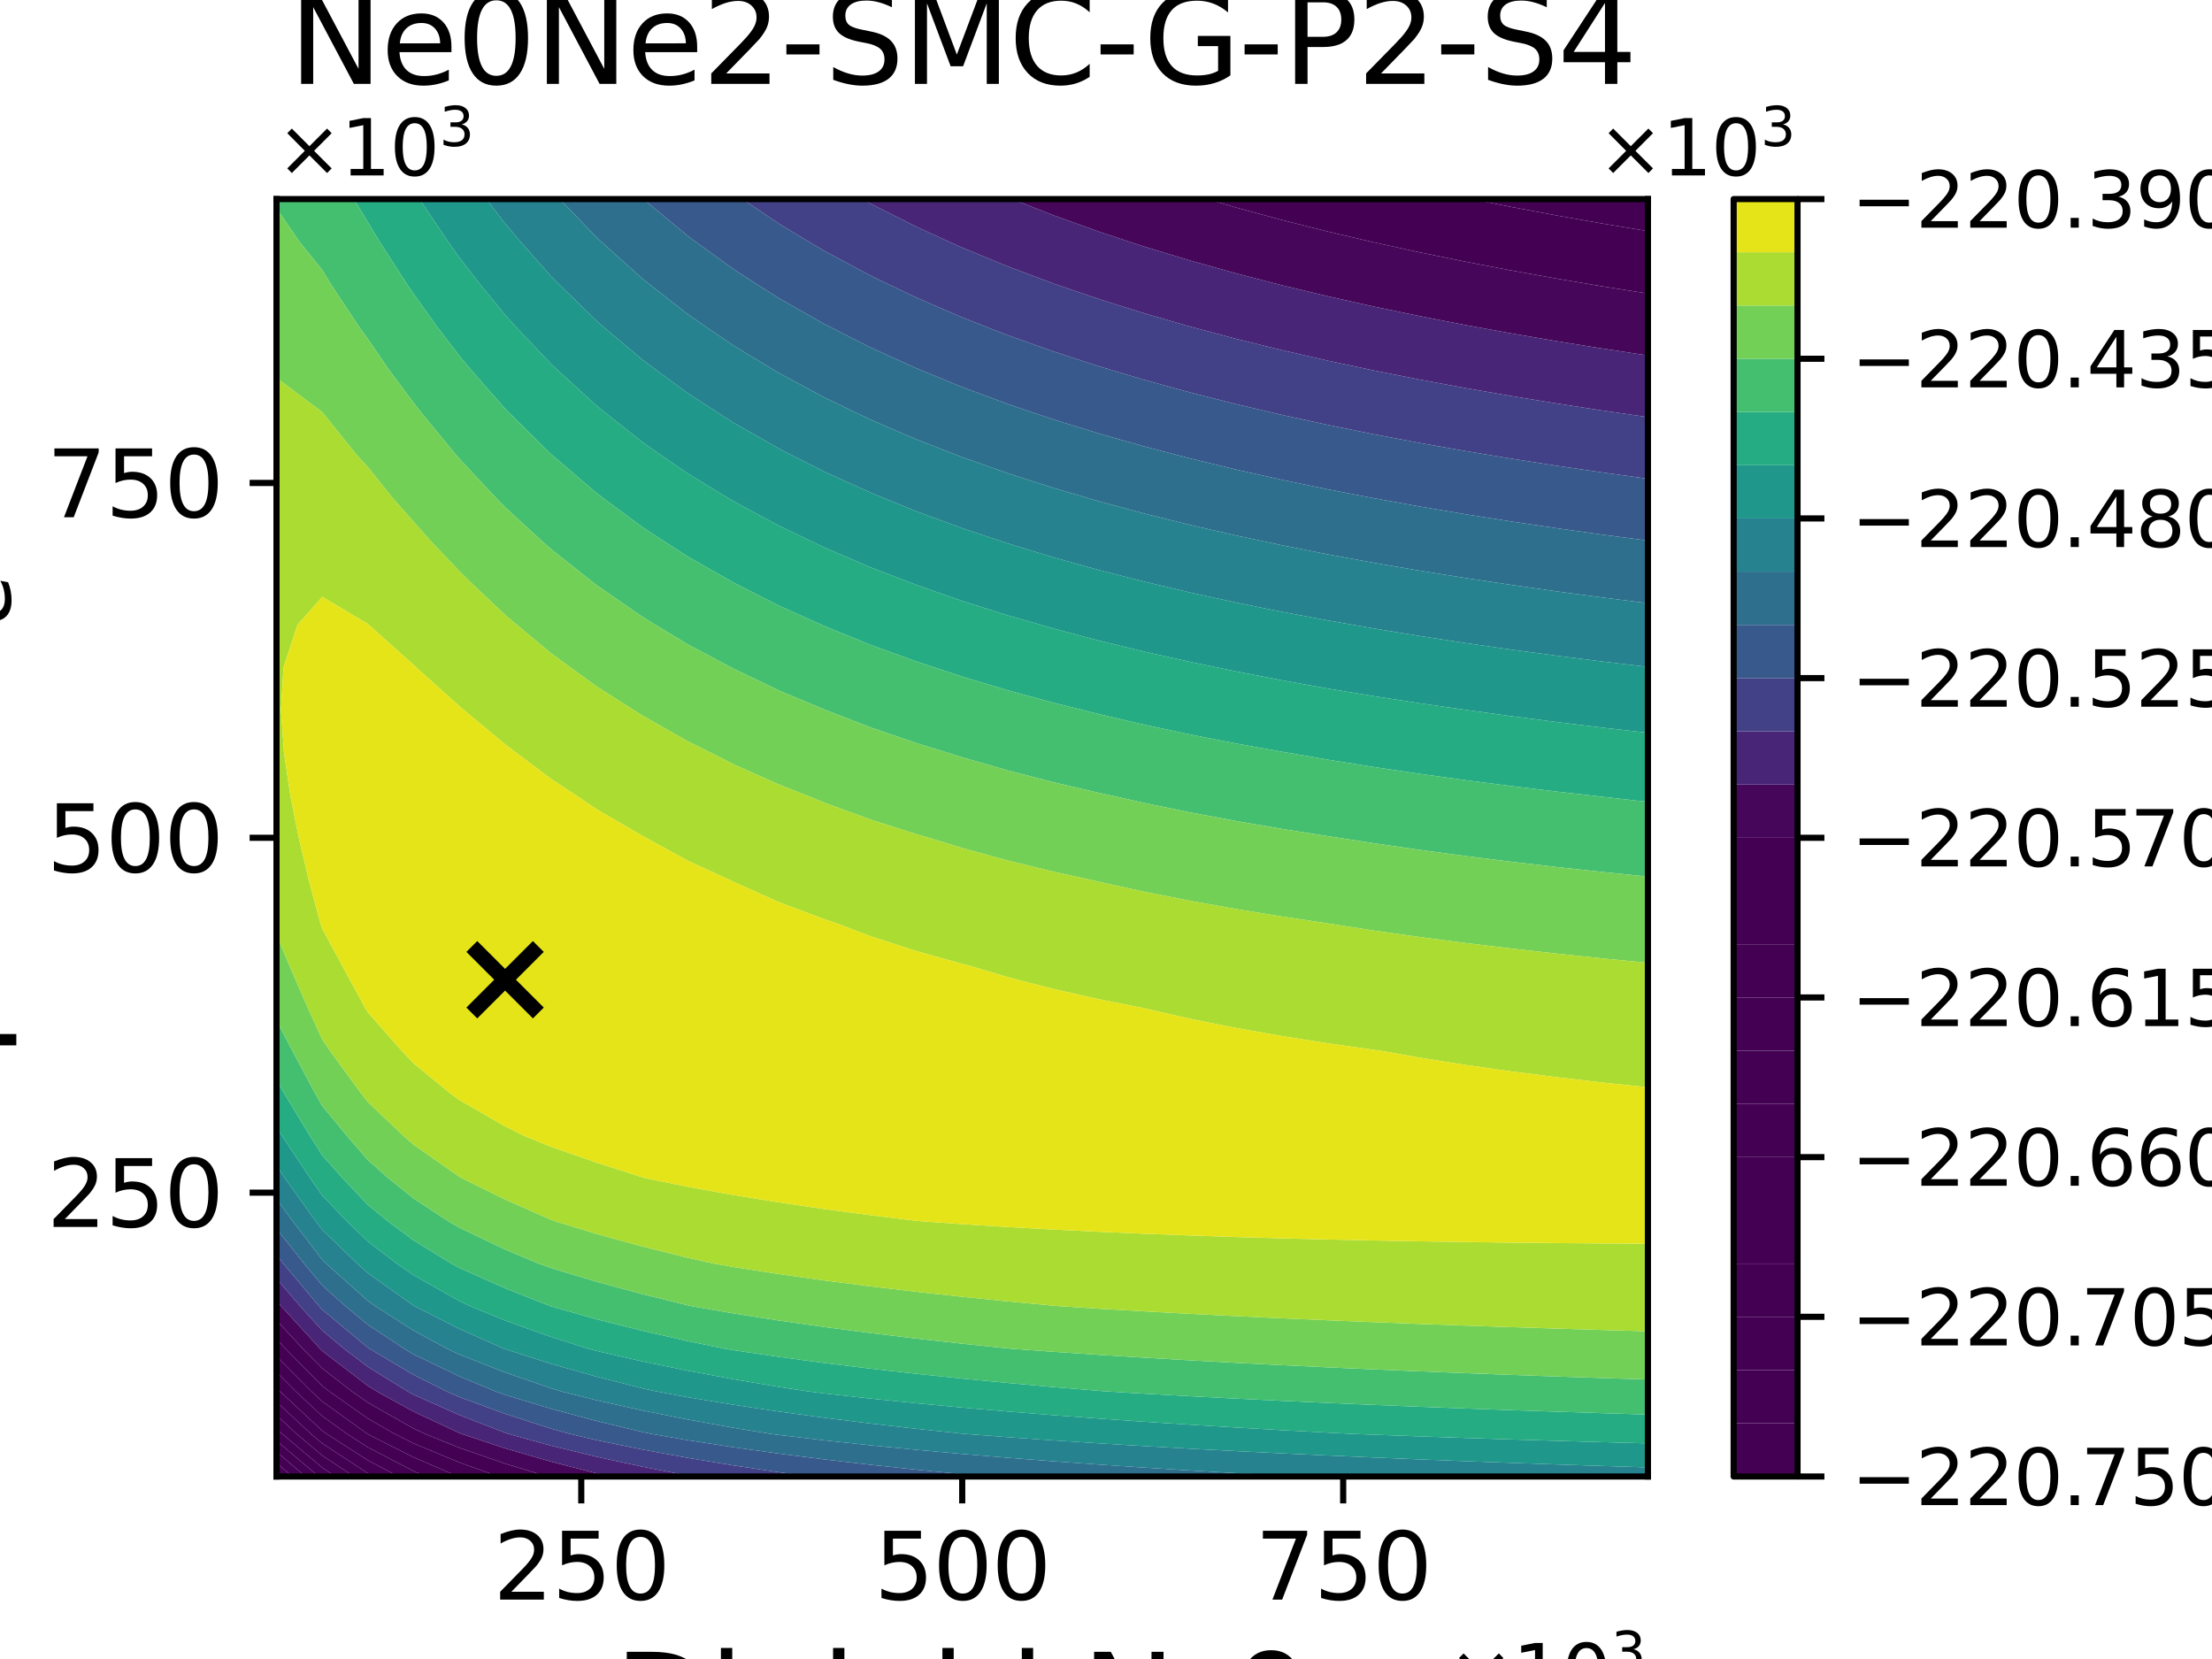 <?xml version="1.0" encoding="utf-8" standalone="no"?>
<!DOCTYPE svg PUBLIC "-//W3C//DTD SVG 1.1//EN"
  "http://www.w3.org/Graphics/SVG/1.1/DTD/svg11.dtd">
<svg xmlns:xlink="http://www.w3.org/1999/xlink" width="288pt" height="216pt" viewBox="0 0 288 216" xmlns="http://www.w3.org/2000/svg" version="1.1">
 <defs>
  <style type="text/css">*{stroke-linejoin: round; stroke-linecap: butt}</style>
 </defs>
 <g id="figure_1">
  <g id="patch_1">
   <path d="M 0 216 
L 288 216 
L 288 0 
L 0 0 
z
" style="fill: #ffffff"/>
  </g>
  <g id="axes_1">
   <g id="patch_2">
    <path d="M 36 192.24 
L 214.56 192.24 
L 214.56 25.92 
L 36 25.92 
z
" style="fill: #ffffff"/>
   </g>
   <g id="PathCollection_1">
    <path d="M 36.372 192.24 
L 36 192.24 
L 36 191.924 
z
" clip-path="url(#pf418e4cd91)" style="fill: #440154"/>
   </g>
   <g id="PathCollection_2">
    <path d="M 38.079 192.24 
L 36.372 192.24 
L 36 191.924 
L 36 190.472 
z
" clip-path="url(#pf418e4cd91)" style="fill: #440154"/>
   </g>
   <g id="PathCollection_3">
    <path d="M 39.787 192.24 
L 38.079 192.24 
L 36 190.472 
L 36 189.02 
z
" clip-path="url(#pf418e4cd91)" style="fill: #440154"/>
   </g>
   <g id="PathCollection_4">
    <path d="M 41.495 192.24 
L 39.787 192.24 
L 36 189.02 
L 36 187.568 
z
" clip-path="url(#pf418e4cd91)" style="fill: #440154"/>
   </g>
   <g id="PathCollection_5">
    <path d="M 36 186.696 
L 36 186 
L 36.749 186.696 
L 41.952 191.083 
L 43.703 192.24 
L 41.952 192.24 
L 41.495 192.24 
L 36 187.568 
z
" clip-path="url(#pf418e4cd91)" style="fill: #440154"/>
   </g>
   <g id="PathCollection_6">
    <path d="M 36.749 186.696 
L 36 186 
L 36 184.261 
L 38.622 186.696 
L 41.952 189.504 
L 46.094 192.24 
L 43.703 192.24 
L 41.952 191.083 
z
" clip-path="url(#pf418e4cd91)" style="fill: #440154"/>
   </g>
   <g id="PathCollection_7">
    <path d="M 38.622 186.696 
L 36 184.261 
L 36 182.521 
L 40.496 186.696 
L 41.952 187.924 
L 47.904 191.828 
L 48.684 192.24 
L 47.904 192.24 
L 46.094 192.24 
L 41.952 189.504 
z
" clip-path="url(#pf418e4cd91)" style="fill: #440154"/>
   </g>
   <g id="PathCollection_8">
    <path d="M 40.496 186.696 
L 36 182.521 
L 36 181.152 
L 36 180.713 
L 36.438 181.152 
L 41.952 186.272 
L 42.541 186.696 
L 47.904 190.132 
L 51.895 192.24 
L 48.684 192.24 
L 47.904 191.828 
L 41.952 187.924 
z
" clip-path="url(#pf418e4cd91)" style="fill: #440154"/>
   </g>
   <g id="PathCollection_9">
    <path d="M 36.438 181.152 
L 36 180.713 
L 36 178.652 
L 38.491 181.152 
L 41.952 184.366 
L 45.189 186.696 
L 47.904 188.435 
L 53.856 191.538 
L 55.482 192.24 
L 53.856 192.24 
L 51.895 192.24 
L 47.904 190.132 
L 42.541 186.696 
L 41.952 186.272 
z
" clip-path="url(#pf418e4cd91)" style="fill: #440154"/>
   </g>
   <g id="PathCollection_10">
    <path d="M 38.491 181.152 
L 36 178.652 
L 36 176.591 
L 40.543 181.152 
L 41.952 182.46 
L 47.837 186.696 
L 47.904 186.739 
L 53.856 189.734 
L 59.659 192.24 
L 55.482 192.24 
L 53.856 191.538 
L 47.904 188.435 
L 45.189 186.696 
L 41.952 184.366 
z
" clip-path="url(#pf418e4cd91)" style="fill: #440154"/>
   </g>
   <g id="PathCollection_11">
    <path d="M 40.543 181.152 
L 36 176.591 
L 36 175.608 
L 36 174.334 
L 37.176 175.608 
L 41.952 180.438 
L 42.872 181.152 
L 47.904 184.687 
L 51.402 186.696 
L 53.856 187.93 
L 59.808 190.405 
L 64.914 192.24 
L 59.808 192.24 
L 59.659 192.24 
L 53.856 189.734 
L 47.904 186.739 
L 47.837 186.696 
L 41.952 182.46 
z
" clip-path="url(#pf418e4cd91)" style="fill: #440154"/>
    <path d="M 191.628 25.92 
L 196.704 25.92 
L 202.656 25.92 
L 208.608 25.92 
L 214.56 25.92 
L 214.56 30.097 
L 208.608 29.104 
L 202.656 28.052 
L 196.704 26.934 
z
" clip-path="url(#pf418e4cd91)" style="fill: #440154"/>
   </g>
   <g id="PathCollection_12">
    <path d="M 37.176 175.608 
L 36 174.334 
L 36 171.896 
L 39.425 175.608 
L 41.952 178.163 
L 45.806 181.152 
L 47.904 182.626 
L 53.856 185.999 
L 55.344 186.696 
L 59.808 188.501 
L 65.76 190.564 
L 71.281 192.24 
L 65.76 192.24 
L 64.914 192.24 
L 59.808 190.405 
L 53.856 187.93 
L 51.402 186.696 
L 47.904 184.687 
L 42.872 181.152 
L 41.952 180.438 
z
" clip-path="url(#pf418e4cd91)" style="fill: #440154"/>
    <path d="M 157.172 25.92 
L 160.992 25.92 
L 166.944 25.92 
L 172.896 25.92 
L 178.848 25.92 
L 184.8 25.92 
L 190.752 25.92 
L 191.628 25.92 
L 196.704 26.934 
L 202.656 28.052 
L 208.608 29.104 
L 214.56 30.097 
L 214.56 31.464 
L 214.56 37.008 
L 214.56 38.222 
L 208.608 37.276 
L 207.009 37.008 
L 202.656 36.27 
L 196.704 35.199 
L 190.752 34.06 
L 184.8 32.845 
L 178.848 31.547 
L 178.492 31.464 
L 172.896 30.149 
L 166.944 28.649 
L 160.992 27.035 
z
" clip-path="url(#pf418e4cd91)" style="fill: #440154"/>
   </g>
   <g id="PathCollection_13">
    <path d="M 39.425 175.608 
L 36 171.896 
L 36 170.064 
L 36 169.347 
L 36.613 170.064 
L 41.675 175.608 
L 41.952 175.889 
L 47.904 180.446 
L 49.047 181.152 
L 53.856 183.793 
L 59.808 186.576 
L 60.117 186.696 
L 65.76 188.569 
L 71.712 190.296 
L 77.664 191.826 
L 79.511 192.24 
L 77.664 192.24 
L 71.712 192.24 
L 71.281 192.24 
L 65.76 190.564 
L 59.808 188.501 
L 55.344 186.696 
L 53.856 185.999 
L 47.904 182.626 
L 45.806 181.152 
L 41.952 178.163 
z
" clip-path="url(#pf418e4cd91)" style="fill: #46075a"/>
    <path d="M 131.786 25.92 
L 137.184 25.92 
L 143.136 25.92 
L 149.088 25.92 
L 155.04 25.92 
L 157.172 25.92 
L 160.992 27.035 
L 166.944 28.649 
L 172.896 30.149 
L 178.492 31.464 
L 178.848 31.547 
L 184.8 32.845 
L 190.752 34.06 
L 196.704 35.199 
L 202.656 36.27 
L 207.009 37.008 
L 208.608 37.276 
L 214.56 38.222 
L 214.56 42.552 
L 214.56 46.284 
L 208.608 45.379 
L 202.656 44.419 
L 196.704 43.4 
L 192.051 42.552 
L 190.752 42.313 
L 184.8 41.151 
L 178.848 39.91 
L 172.896 38.58 
L 166.944 37.153 
L 166.38 37.008 
L 160.992 35.61 
L 155.04 33.945 
L 149.088 32.143 
L 147.009 31.464 
L 143.136 30.181 
L 137.184 28.04 
z
" clip-path="url(#pf418e4cd91)" style="fill: #46075a"/>
   </g>
   <g id="PathCollection_14">
    <path d="M 41.675 175.608 
L 36.613 170.064 
L 36 169.347 
L 36 166.462 
L 39.079 170.064 
L 41.952 173.227 
L 44.805 175.608 
L 47.904 177.968 
L 53.063 181.152 
L 53.856 181.587 
L 59.808 184.235 
L 65.76 186.545 
L 66.219 186.696 
L 71.712 188.216 
L 77.664 189.667 
L 83.616 190.959 
L 89.568 192.119 
L 90.27 192.24 
L 89.568 192.24 
L 83.616 192.24 
L 79.511 192.24 
L 77.664 191.826 
L 71.712 190.296 
L 65.76 188.569 
L 60.117 186.696 
L 59.808 186.576 
L 53.856 183.793 
L 49.047 181.152 
L 47.904 180.446 
L 41.952 175.889 
z
" clip-path="url(#pf418e4cd91)" style="fill: #482576"/>
    <path d="M 112.27 25.92 
L 113.376 25.92 
L 119.328 25.92 
L 125.28 25.92 
L 131.232 25.92 
L 131.786 25.92 
L 137.184 28.04 
L 143.136 30.181 
L 147.009 31.464 
L 149.088 32.143 
L 155.04 33.945 
L 160.992 35.61 
L 166.38 37.008 
L 166.944 37.153 
L 172.896 38.58 
L 178.848 39.91 
L 184.8 41.151 
L 190.752 42.313 
L 192.051 42.552 
L 196.704 43.4 
L 202.656 44.419 
L 208.608 45.379 
L 214.56 46.284 
L 214.56 48.096 
L 214.56 53.64 
L 214.56 54.311 
L 209.928 53.64 
L 208.608 53.448 
L 202.656 52.531 
L 196.704 51.557 
L 190.752 50.52 
L 184.8 49.414 
L 178.848 48.231 
L 178.21 48.096 
L 172.896 46.962 
L 166.944 45.599 
L 160.992 44.132 
L 155.058 42.552 
L 155.04 42.547 
L 149.088 40.828 
L 143.136 38.961 
L 137.422 37.008 
L 137.184 36.926 
L 131.232 34.694 
L 125.28 32.244 
L 123.545 31.464 
L 119.328 29.536 
L 113.376 26.533 
z
" clip-path="url(#pf418e4cd91)" style="fill: #482576"/>
   </g>
   <g id="PathCollection_15">
    <path d="M 39.079 170.064 
L 36 166.462 
L 36 164.52 
L 36 163.402 
L 36.885 164.52 
L 41.546 170.064 
L 41.952 170.511 
L 47.904 175.466 
L 48.119 175.608 
L 53.856 179.008 
L 58.123 181.152 
L 59.808 181.894 
L 65.76 184.077 
L 71.712 186 
L 74.196 186.696 
L 77.664 187.507 
L 83.616 188.726 
L 89.568 189.817 
L 95.52 190.802 
L 101.472 191.694 
L 105.492 192.24 
L 101.472 192.24 
L 95.52 192.24 
L 90.27 192.24 
L 89.568 192.119 
L 83.616 190.959 
L 77.664 189.667 
L 71.712 188.216 
L 66.219 186.696 
L 65.76 186.545 
L 59.808 184.235 
L 53.856 181.587 
L 53.063 181.152 
L 47.904 177.968 
L 44.805 175.608 
L 41.952 173.227 
z
" clip-path="url(#pf418e4cd91)" style="fill: #424086"/>
    <path d="M 96.663 25.92 
L 101.472 25.92 
L 107.424 25.92 
L 112.27 25.92 
L 113.376 26.533 
L 119.328 29.536 
L 123.545 31.464 
L 125.28 32.244 
L 131.232 34.694 
L 137.184 36.926 
L 137.422 37.008 
L 143.136 38.961 
L 149.088 40.828 
L 155.04 42.547 
L 155.058 42.552 
L 160.992 44.132 
L 166.944 45.599 
L 172.896 46.962 
L 178.21 48.096 
L 178.848 48.231 
L 184.8 49.414 
L 190.752 50.52 
L 196.704 51.557 
L 202.656 52.531 
L 208.608 53.448 
L 209.928 53.64 
L 214.56 54.311 
L 214.56 59.184 
L 214.56 62.335 
L 208.608 61.511 
L 202.656 60.636 
L 196.704 59.707 
L 193.552 59.184 
L 190.752 58.718 
L 184.8 57.663 
L 178.848 56.536 
L 172.896 55.327 
L 166.944 54.028 
L 165.283 53.64 
L 160.992 52.63 
L 155.04 51.121 
L 149.088 49.486 
L 144.422 48.096 
L 143.136 47.709 
L 137.184 45.772 
L 131.232 43.653 
L 128.4 42.552 
L 125.28 41.323 
L 119.328 38.752 
L 115.664 37.008 
L 113.376 35.901 
L 107.424 32.722 
L 105.297 31.464 
L 101.472 29.156 
z
" clip-path="url(#pf418e4cd91)" style="fill: #424086"/>
   </g>
   <g id="PathCollection_16">
    <path d="M 41.546 170.064 
L 36.885 164.52 
L 36 163.402 
L 36 159.982 
L 39.593 164.52 
L 41.952 167.351 
L 44.974 170.064 
L 47.904 172.481 
L 52.626 175.608 
L 53.856 176.337 
L 59.808 179.202 
L 64.489 181.152 
L 65.76 181.61 
L 71.712 183.413 
L 77.664 185.011 
L 83.616 186.441 
L 84.827 186.696 
L 89.568 187.516 
L 95.52 188.435 
L 101.472 189.268 
L 107.424 190.025 
L 113.376 190.717 
L 119.328 191.353 
L 125.28 191.939 
L 128.614 192.24 
L 125.28 192.24 
L 119.328 192.24 
L 113.376 192.24 
L 107.424 192.24 
L 105.492 192.24 
L 101.472 191.694 
L 95.52 190.802 
L 89.568 189.817 
L 83.616 188.726 
L 77.664 187.507 
L 74.196 186.696 
L 71.712 186 
L 65.76 184.077 
L 59.808 181.894 
L 58.123 181.152 
L 53.856 179.008 
L 48.119 175.608 
L 47.904 175.466 
L 41.952 170.511 
z
" clip-path="url(#pf418e4cd91)" style="fill: #38598c"/>
    <path d="M 83.764 25.92 
L 89.568 25.92 
L 95.52 25.92 
L 96.663 25.92 
L 101.472 29.156 
L 105.297 31.464 
L 107.424 32.722 
L 113.376 35.901 
L 115.664 37.008 
L 119.328 38.752 
L 125.28 41.323 
L 128.4 42.552 
L 131.232 43.653 
L 137.184 45.772 
L 143.136 47.709 
L 144.422 48.096 
L 149.088 49.486 
L 155.04 51.121 
L 160.992 52.63 
L 165.283 53.64 
L 166.944 54.028 
L 172.896 55.327 
L 178.848 56.536 
L 184.8 57.663 
L 190.752 58.718 
L 193.552 59.184 
L 196.704 59.707 
L 202.656 60.636 
L 208.608 61.511 
L 214.56 62.335 
L 214.56 64.728 
L 214.56 70.272 
L 214.56 70.39 
L 213.669 70.272 
L 208.608 69.605 
L 202.656 68.774 
L 196.704 67.889 
L 190.752 66.947 
L 184.8 65.94 
L 178.848 64.863 
L 178.147 64.728 
L 172.896 63.714 
L 166.944 62.479 
L 160.992 61.148 
L 155.04 59.71 
L 153.019 59.184 
L 149.088 58.155 
L 143.136 56.467 
L 137.184 54.625 
L 134.259 53.64 
L 131.232 52.611 
L 125.28 50.4 
L 119.66 48.096 
L 119.328 47.958 
L 113.376 45.256 
L 108.029 42.552 
L 107.424 42.241 
L 101.472 38.866 
L 98.535 37.008 
L 95.52 35.059 
L 90.549 31.464 
L 89.568 30.737 
z
" clip-path="url(#pf418e4cd91)" style="fill: #38598c"/>
   </g>
   <g id="PathCollection_17">
    <path d="M 39.593 164.52 
L 36 159.982 
L 36 158.976 
L 36 156.107 
L 38.102 158.976 
L 41.952 164.018 
L 42.471 164.52 
L 47.904 169.378 
L 48.87 170.064 
L 53.856 173.249 
L 58.244 175.608 
L 59.808 176.348 
L 65.76 178.685 
L 71.712 180.749 
L 73.061 181.152 
L 77.664 182.312 
L 83.616 183.637 
L 89.568 184.826 
L 95.52 185.902 
L 100.378 186.696 
L 101.472 186.841 
L 107.424 187.541 
L 113.376 188.18 
L 119.328 188.765 
L 125.28 189.304 
L 131.232 189.801 
L 137.184 190.261 
L 143.136 190.689 
L 149.088 191.088 
L 155.04 191.46 
L 160.992 191.809 
L 166.944 192.137 
L 168.955 192.24 
L 166.944 192.24 
L 160.992 192.24 
L 155.04 192.24 
L 149.088 192.24 
L 143.136 192.24 
L 137.184 192.24 
L 131.232 192.24 
L 128.614 192.24 
L 125.28 191.939 
L 119.328 191.353 
L 113.376 190.717 
L 107.424 190.025 
L 101.472 189.268 
L 95.52 188.435 
L 89.568 187.516 
L 84.827 186.696 
L 83.616 186.441 
L 77.664 185.011 
L 71.712 183.413 
L 65.76 181.61 
L 64.489 181.152 
L 59.808 179.202 
L 53.856 176.337 
L 52.626 175.608 
L 47.904 172.481 
L 44.974 170.064 
L 41.952 167.351 
z
" clip-path="url(#pf418e4cd91)" style="fill: #2e6f8e"/>
    <path d="M 72.875 25.92 
L 77.664 25.92 
L 83.616 25.92 
L 83.764 25.92 
L 89.568 30.737 
L 90.549 31.464 
L 95.52 35.059 
L 98.535 37.008 
L 101.472 38.866 
L 107.424 42.241 
L 108.029 42.552 
L 113.376 45.256 
L 119.328 47.958 
L 119.66 48.096 
L 125.28 50.4 
L 131.232 52.611 
L 134.259 53.64 
L 137.184 54.625 
L 143.136 56.467 
L 149.088 58.155 
L 153.019 59.184 
L 155.04 59.71 
L 160.992 61.148 
L 166.944 62.479 
L 172.896 63.714 
L 178.147 64.728 
L 178.848 64.863 
L 184.8 65.94 
L 190.752 66.947 
L 196.704 67.889 
L 202.656 68.774 
L 208.608 69.605 
L 213.669 70.272 
L 214.56 70.39 
L 214.56 75.816 
L 214.56 78.541 
L 208.608 77.791 
L 202.656 76.995 
L 196.704 76.147 
L 194.512 75.816 
L 190.752 75.25 
L 184.8 74.296 
L 178.848 73.275 
L 172.896 72.179 
L 166.944 70.999 
L 163.53 70.272 
L 160.992 69.732 
L 155.04 68.37 
L 149.088 66.892 
L 143.136 65.283 
L 141.241 64.728 
L 137.184 63.536 
L 131.232 61.626 
L 125.28 59.523 
L 124.4 59.184 
L 119.328 57.213 
L 113.376 54.649 
L 111.252 53.64 
L 107.424 51.797 
L 101.472 48.601 
L 100.622 48.096 
L 95.52 45.006 
L 91.909 42.552 
L 89.568 40.925 
L 84.545 37.008 
L 83.616 36.264 
L 78.275 31.464 
L 77.664 30.898 
z
" clip-path="url(#pf418e4cd91)" style="fill: #2e6f8e"/>
   </g>
   <g id="PathCollection_18">
    <path d="M 38.102 158.976 
L 36 156.107 
L 36 153.432 
L 36 151.773 
L 37.122 153.432 
L 41.079 158.976 
L 41.952 160.119 
L 46.506 164.52 
L 47.904 165.77 
L 53.856 169.991 
L 53.984 170.064 
L 59.808 173.018 
L 65.634 175.608 
L 65.76 175.656 
L 71.712 177.555 
L 77.664 179.241 
L 83.616 180.753 
L 85.404 181.152 
L 89.568 181.922 
L 95.52 182.904 
L 101.472 183.794 
L 107.424 184.604 
L 113.376 185.347 
L 119.328 186.03 
L 125.28 186.661 
L 125.647 186.696 
L 131.232 187.121 
L 137.184 187.538 
L 143.136 187.926 
L 149.088 188.286 
L 155.04 188.622 
L 160.992 188.936 
L 166.944 189.231 
L 172.896 189.507 
L 178.848 189.767 
L 184.8 190.013 
L 190.752 190.244 
L 196.704 190.463 
L 202.656 190.671 
L 208.608 190.868 
L 214.56 191.055 
L 214.56 192.24 
L 208.608 192.24 
L 202.656 192.24 
L 196.704 192.24 
L 190.752 192.24 
L 184.8 192.24 
L 178.848 192.24 
L 172.896 192.24 
L 168.955 192.24 
L 166.944 192.137 
L 160.992 191.809 
L 155.04 191.46 
L 149.088 191.088 
L 143.136 190.689 
L 137.184 190.261 
L 131.232 189.801 
L 125.28 189.304 
L 119.328 188.765 
L 113.376 188.18 
L 107.424 187.541 
L 101.472 186.841 
L 100.378 186.696 
L 95.52 185.902 
L 89.568 184.826 
L 83.616 183.637 
L 77.664 182.312 
L 73.061 181.152 
L 71.712 180.749 
L 65.76 178.685 
L 59.808 176.348 
L 58.244 175.608 
L 53.856 173.249 
L 48.87 170.064 
L 47.904 169.378 
L 42.471 164.52 
L 41.952 164.018 
z
" clip-path="url(#pf418e4cd91)" style="fill: #26828e"/>
    <path d="M 63.332 25.92 
L 65.76 25.92 
L 71.712 25.92 
L 72.875 25.92 
L 77.664 30.898 
L 78.275 31.464 
L 83.616 36.264 
L 84.545 37.008 
L 89.568 40.925 
L 91.909 42.552 
L 95.52 45.006 
L 100.622 48.096 
L 101.472 48.601 
L 107.424 51.797 
L 111.252 53.64 
L 113.376 54.649 
L 119.328 57.213 
L 124.4 59.184 
L 125.28 59.523 
L 131.232 61.626 
L 137.184 63.536 
L 141.241 64.728 
L 143.136 65.283 
L 149.088 66.892 
L 155.04 68.37 
L 160.992 69.732 
L 163.53 70.272 
L 166.944 70.999 
L 172.896 72.179 
L 178.848 73.275 
L 184.8 74.296 
L 190.752 75.25 
L 194.512 75.816 
L 196.704 76.147 
L 202.656 76.995 
L 208.608 77.791 
L 214.56 78.541 
L 214.56 81.36 
L 214.56 86.833 
L 208.608 86.125 
L 202.656 85.372 
L 196.704 84.571 
L 190.752 83.716 
L 184.8 82.802 
L 178.848 81.823 
L 176.219 81.36 
L 172.896 80.78 
L 166.944 79.667 
L 160.992 78.466 
L 155.04 77.165 
L 149.358 75.816 
L 149.088 75.752 
L 143.136 74.236 
L 137.184 72.579 
L 131.232 70.759 
L 129.771 70.272 
L 125.28 68.773 
L 119.328 66.583 
L 114.778 64.728 
L 113.376 64.152 
L 107.424 61.459 
L 102.929 59.184 
L 101.472 58.437 
L 95.52 55.044 
L 93.319 53.64 
L 89.568 51.2 
L 85.328 48.096 
L 83.616 46.812 
L 78.565 42.552 
L 77.664 41.769 
L 72.781 37.008 
L 71.712 35.928 
L 67.763 31.464 
L 65.76 29.103 
z
" clip-path="url(#pf418e4cd91)" style="fill: #26828e"/>
   </g>
   <g id="PathCollection_19">
    <path d="M 41.079 158.976 
L 37.122 153.432 
L 36 151.773 
L 36 147.888 
L 36 146.727 
L 36.723 147.888 
L 40.404 153.432 
L 41.952 155.651 
L 45.146 158.976 
L 47.904 161.653 
L 51.667 164.52 
L 53.856 166.027 
L 59.808 169.395 
L 61.22 170.064 
L 65.76 171.928 
L 71.712 174.056 
L 76.612 175.608 
L 77.664 175.889 
L 83.616 177.251 
L 89.568 178.473 
L 95.52 179.58 
L 101.472 180.588 
L 105.154 181.152 
L 107.424 181.434 
L 113.376 182.096 
L 119.328 182.704 
L 125.28 183.262 
L 131.232 183.778 
L 137.184 184.257 
L 143.136 184.701 
L 149.088 185.116 
L 155.04 185.503 
L 160.992 185.867 
L 166.944 186.208 
L 172.896 186.529 
L 176.187 186.696 
L 178.848 186.799 
L 184.8 187.016 
L 190.752 187.22 
L 196.704 187.412 
L 202.656 187.595 
L 208.608 187.767 
L 214.56 187.931 
L 214.56 191.055 
L 208.608 190.868 
L 202.656 190.671 
L 196.704 190.463 
L 190.752 190.244 
L 184.8 190.013 
L 178.848 189.767 
L 172.896 189.507 
L 166.944 189.231 
L 160.992 188.936 
L 155.04 188.622 
L 149.088 188.286 
L 143.136 187.926 
L 137.184 187.538 
L 131.232 187.121 
L 125.647 186.696 
L 125.28 186.661 
L 119.328 186.03 
L 113.376 185.347 
L 107.424 184.604 
L 101.472 183.794 
L 95.52 182.904 
L 89.568 181.922 
L 85.404 181.152 
L 83.616 180.753 
L 77.664 179.241 
L 71.712 177.555 
L 65.76 175.656 
L 65.634 175.608 
L 59.808 173.018 
L 53.984 170.064 
L 53.856 169.991 
L 47.904 165.77 
L 46.506 164.52 
L 41.952 160.119 
z
" clip-path="url(#pf418e4cd91)" style="fill: #1f978b"/>
    <path d="M 58.34 31.464 
L 54.614 25.92 
L 59.808 25.92 
L 63.332 25.92 
L 65.76 29.103 
L 67.763 31.464 
L 71.712 35.928 
L 72.781 37.008 
L 77.664 41.769 
L 78.565 42.552 
L 83.616 46.812 
L 85.328 48.096 
L 89.568 51.2 
L 93.319 53.64 
L 95.52 55.044 
L 101.472 58.437 
L 102.929 59.184 
L 107.424 61.459 
L 113.376 64.152 
L 114.778 64.728 
L 119.328 66.583 
L 125.28 68.773 
L 129.771 70.272 
L 131.232 70.759 
L 137.184 72.579 
L 143.136 74.236 
L 149.088 75.752 
L 149.358 75.816 
L 155.04 77.165 
L 160.992 78.466 
L 166.944 79.667 
L 172.896 80.78 
L 176.219 81.36 
L 178.848 81.823 
L 184.8 82.802 
L 190.752 83.716 
L 196.704 84.571 
L 202.656 85.372 
L 208.608 86.125 
L 214.56 86.833 
L 214.56 86.904 
L 214.56 92.448 
L 214.56 95.414 
L 208.608 94.734 
L 202.656 94.01 
L 196.704 93.238 
L 191.005 92.448 
L 190.752 92.414 
L 184.8 91.556 
L 178.848 90.636 
L 172.896 89.647 
L 166.944 88.581 
L 160.992 87.427 
L 158.483 86.904 
L 155.04 86.195 
L 149.088 84.87 
L 143.136 83.424 
L 137.184 81.84 
L 135.524 81.36 
L 131.232 80.127 
L 125.28 78.248 
L 119.328 76.162 
L 118.426 75.816 
L 113.376 73.878 
L 107.424 71.326 
L 105.21 70.272 
L 101.472 68.481 
L 95.52 65.275 
L 94.607 64.728 
L 89.568 61.664 
L 85.958 59.184 
L 83.616 57.542 
L 78.682 53.64 
L 77.664 52.813 
L 72.5 48.096 
L 71.712 47.352 
L 67.174 42.552 
L 65.76 40.994 
L 62.505 37.008 
L 59.808 33.534 
z
" clip-path="url(#pf418e4cd91)" style="fill: #1f978b"/>
   </g>
   <g id="PathCollection_20">
    <path d="M 40.404 153.432 
L 36.723 147.888 
L 36 146.727 
L 36 142.344 
L 36 140.602 
L 36.995 142.344 
L 40.351 147.888 
L 41.952 150.411 
L 44.639 153.432 
L 47.904 156.882 
L 50.464 158.976 
L 53.856 161.496 
L 58.777 164.52 
L 59.808 165.08 
L 65.76 167.727 
L 71.66 170.064 
L 71.712 170.082 
L 77.664 171.759 
L 83.616 173.26 
L 89.568 174.616 
L 94.393 175.608 
L 95.52 175.797 
L 101.472 176.674 
L 107.424 177.472 
L 113.376 178.201 
L 119.328 178.872 
L 125.28 179.49 
L 131.232 180.063 
L 137.184 180.596 
L 143.136 181.093 
L 143.911 181.152 
L 149.088 181.461 
L 155.04 181.792 
L 160.992 182.101 
L 166.944 182.39 
L 172.896 182.661 
L 178.848 182.916 
L 184.8 183.156 
L 190.752 183.383 
L 196.704 183.597 
L 202.656 183.8 
L 208.608 183.993 
L 214.56 184.176 
L 214.56 186.696 
L 214.56 187.931 
L 208.608 187.767 
L 202.656 187.595 
L 196.704 187.412 
L 190.752 187.22 
L 184.8 187.016 
L 178.848 186.799 
L 176.187 186.696 
L 172.896 186.529 
L 166.944 186.208 
L 160.992 185.867 
L 155.04 185.503 
L 149.088 185.116 
L 143.136 184.701 
L 137.184 184.257 
L 131.232 183.778 
L 125.28 183.262 
L 119.328 182.704 
L 113.376 182.096 
L 107.424 181.434 
L 105.154 181.152 
L 101.472 180.588 
L 95.52 179.58 
L 89.568 178.473 
L 83.616 177.251 
L 77.664 175.889 
L 76.612 175.608 
L 71.712 174.056 
L 65.76 171.928 
L 61.22 170.064 
L 59.808 169.395 
L 53.856 166.027 
L 51.667 164.52 
L 47.904 161.653 
L 45.146 158.976 
L 41.952 155.651 
z
" clip-path="url(#pf418e4cd91)" style="fill: #25ac82"/>
    <path d="M 46.069 25.92 
L 47.904 25.92 
L 53.856 25.92 
L 54.614 25.92 
L 58.34 31.464 
L 59.808 33.534 
L 62.505 37.008 
L 65.76 40.994 
L 67.174 42.552 
L 71.712 47.352 
L 72.5 48.096 
L 77.664 52.813 
L 78.682 53.64 
L 83.616 57.542 
L 85.958 59.184 
L 89.568 61.664 
L 94.607 64.728 
L 95.52 65.275 
L 101.472 68.481 
L 105.21 70.272 
L 107.424 71.326 
L 113.376 73.878 
L 118.426 75.816 
L 119.328 76.162 
L 125.28 78.248 
L 131.232 80.127 
L 135.524 81.36 
L 137.184 81.84 
L 143.136 83.424 
L 149.088 84.87 
L 155.04 86.195 
L 158.483 86.904 
L 160.992 87.427 
L 166.944 88.581 
L 172.896 89.647 
L 178.848 90.636 
L 184.8 91.556 
L 190.752 92.414 
L 191.005 92.448 
L 196.704 93.238 
L 202.656 94.01 
L 208.608 94.734 
L 214.56 95.414 
L 214.56 97.992 
L 214.56 103.536 
L 214.56 104.402 
L 208.608 103.741 
L 206.87 103.536 
L 202.656 103.058 
L 196.704 102.339 
L 190.752 101.57 
L 184.8 100.747 
L 178.848 99.862 
L 172.896 98.908 
L 167.598 97.992 
L 166.944 97.882 
L 160.992 96.811 
L 155.04 95.647 
L 149.088 94.38 
L 143.136 92.993 
L 140.985 92.448 
L 137.184 91.504 
L 131.232 89.887 
L 125.28 88.096 
L 121.689 86.904 
L 119.328 86.129 
L 113.376 83.975 
L 107.424 81.551 
L 106.998 81.36 
L 101.472 78.886 
L 95.52 75.857 
L 95.448 75.816 
L 89.568 72.478 
L 86.148 70.272 
L 83.616 68.615 
L 78.373 64.728 
L 77.664 64.191 
L 71.808 59.184 
L 71.712 59.099 
L 66.186 53.64 
L 65.76 53.202 
L 61.283 48.096 
L 59.808 46.326 
L 56.922 42.552 
L 53.856 38.276 
L 52.992 37.008 
L 49.425 31.464 
L 47.904 28.933 
z
" clip-path="url(#pf418e4cd91)" style="fill: #25ac82"/>
   </g>
   <g id="PathCollection_21">
    <path d="M 40.351 147.888 
L 36.995 142.344 
L 36 140.602 
L 36 136.8 
L 36 132.835 
L 38.064 136.8 
L 41.019 142.344 
L 41.952 143.97 
L 45.17 147.888 
L 47.904 151.048 
L 50.613 153.432 
L 53.856 156.036 
L 58.328 158.976 
L 59.808 159.837 
L 65.76 162.682 
L 70.135 164.52 
L 71.712 165.083 
L 77.664 166.877 
L 83.616 168.49 
L 89.568 169.956 
L 90.069 170.064 
L 95.52 171.009 
L 101.472 171.94 
L 107.424 172.789 
L 113.376 173.567 
L 119.328 174.284 
L 125.28 174.947 
L 131.232 175.563 
L 131.715 175.608 
L 137.184 176.005 
L 143.136 176.404 
L 149.088 176.774 
L 155.04 177.12 
L 160.992 177.442 
L 166.944 177.744 
L 172.896 178.027 
L 178.848 178.293 
L 184.8 178.544 
L 190.752 178.781 
L 196.704 179.005 
L 202.656 179.217 
L 208.608 179.418 
L 214.56 179.609 
L 214.56 181.152 
L 214.56 184.176 
L 208.608 183.993 
L 202.656 183.8 
L 196.704 183.597 
L 190.752 183.383 
L 184.8 183.156 
L 178.848 182.916 
L 172.896 182.661 
L 166.944 182.39 
L 160.992 182.101 
L 155.04 181.792 
L 149.088 181.461 
L 143.911 181.152 
L 143.136 181.093 
L 137.184 180.596 
L 131.232 180.063 
L 125.28 179.49 
L 119.328 178.872 
L 113.376 178.201 
L 107.424 177.472 
L 101.472 176.674 
L 95.52 175.797 
L 94.393 175.608 
L 89.568 174.616 
L 83.616 173.26 
L 77.664 171.759 
L 71.712 170.082 
L 71.66 170.064 
L 65.76 167.727 
L 59.808 165.08 
L 58.777 164.52 
L 53.856 161.496 
L 50.464 158.976 
L 47.904 156.882 
L 44.639 153.432 
L 41.952 150.411 
z
" clip-path="url(#pf418e4cd91)" style="fill: #44bf70"/>
    <path d="M 38.978 31.464 
L 36 27.117 
L 36 25.92 
L 41.952 25.92 
L 46.069 25.92 
L 47.904 28.933 
L 49.425 31.464 
L 52.992 37.008 
L 53.856 38.276 
L 56.922 42.552 
L 59.808 46.326 
L 61.283 48.096 
L 65.76 53.202 
L 66.186 53.64 
L 71.712 59.099 
L 71.808 59.184 
L 77.664 64.191 
L 78.373 64.728 
L 83.616 68.615 
L 86.148 70.272 
L 89.568 72.478 
L 95.448 75.816 
L 95.52 75.857 
L 101.472 78.886 
L 106.998 81.36 
L 107.424 81.551 
L 113.376 83.975 
L 119.328 86.129 
L 121.689 86.904 
L 125.28 88.096 
L 131.232 89.887 
L 137.184 91.504 
L 140.985 92.448 
L 143.136 92.993 
L 149.088 94.38 
L 155.04 95.647 
L 160.992 96.811 
L 166.944 97.882 
L 167.598 97.992 
L 172.896 98.908 
L 178.848 99.862 
L 184.8 100.747 
L 190.752 101.57 
L 196.704 102.339 
L 202.656 103.058 
L 206.87 103.536 
L 208.608 103.741 
L 214.56 104.402 
L 214.56 109.08 
L 214.56 114.135 
L 208.608 113.528 
L 202.656 112.881 
L 196.704 112.189 
L 190.752 111.446 
L 184.8 110.648 
L 178.848 109.788 
L 174.301 109.08 
L 172.896 108.872 
L 166.944 107.929 
L 160.992 106.906 
L 155.04 105.79 
L 149.088 104.57 
L 144.476 103.536 
L 143.136 103.247 
L 137.184 101.855 
L 131.232 100.316 
L 125.28 98.604 
L 123.342 97.992 
L 119.328 96.758 
L 113.376 94.722 
L 107.497 92.448 
L 107.424 92.42 
L 101.472 89.928 
L 95.52 87.072 
L 95.203 86.904 
L 89.568 83.916 
L 85.355 81.36 
L 83.616 80.298 
L 77.664 76.178 
L 77.197 75.816 
L 71.712 71.474 
L 70.361 70.272 
L 65.76 66.035 
L 64.478 64.728 
L 59.808 59.729 
L 59.337 59.184 
L 54.777 53.64 
L 53.856 52.453 
L 50.602 48.096 
L 47.904 44.153 
L 46.745 42.552 
L 43.077 37.008 
L 41.952 35.151 
z
" clip-path="url(#pf418e4cd91)" style="fill: #44bf70"/>
   </g>
   <g id="PathCollection_22">
    <path d="M 41.019 142.344 
L 38.064 136.8 
L 36 132.835 
L 36 131.256 
L 36 125.712 
L 36 121.697 
L 37.684 125.712 
L 40.101 131.256 
L 41.952 135.331 
L 42.96 136.8 
L 47.006 142.344 
L 47.904 143.487 
L 52.535 147.888 
L 53.856 149.04 
L 59.808 153.201 
L 60.212 153.432 
L 65.76 156.163 
L 71.712 158.792 
L 72.208 158.976 
L 77.664 160.649 
L 83.616 162.281 
L 89.568 163.765 
L 92.96 164.52 
L 95.52 164.971 
L 101.472 165.89 
L 107.424 166.726 
L 113.376 167.489 
L 119.328 168.191 
L 125.28 168.84 
L 131.232 169.441 
L 137.184 170.002 
L 137.91 170.064 
L 143.136 170.395 
L 149.088 170.742 
L 155.04 171.064 
L 160.992 171.362 
L 166.944 171.641 
L 172.896 171.901 
L 178.848 172.144 
L 184.8 172.373 
L 190.752 172.588 
L 196.704 172.79 
L 202.656 172.981 
L 208.608 173.161 
L 214.56 173.332 
L 214.56 175.608 
L 214.56 179.609 
L 208.608 179.418 
L 202.656 179.217 
L 196.704 179.005 
L 190.752 178.781 
L 184.8 178.544 
L 178.848 178.293 
L 172.896 178.027 
L 166.944 177.744 
L 160.992 177.442 
L 155.04 177.12 
L 149.088 176.774 
L 143.136 176.404 
L 137.184 176.005 
L 131.715 175.608 
L 131.232 175.563 
L 125.28 174.947 
L 119.328 174.284 
L 113.376 173.567 
L 107.424 172.789 
L 101.472 171.94 
L 95.52 171.009 
L 90.069 170.064 
L 89.568 169.956 
L 83.616 168.49 
L 77.664 166.877 
L 71.712 165.083 
L 70.135 164.52 
L 65.76 162.682 
L 59.808 159.837 
L 58.328 158.976 
L 53.856 156.036 
L 50.613 153.432 
L 47.904 151.048 
L 45.17 147.888 
L 41.952 143.97 
z
" clip-path="url(#pf418e4cd91)" style="fill: #73d056"/>
    <path d="M 41.933 53.64 
L 36 49.202 
L 36 48.096 
L 36 42.552 
L 36 37.008 
L 36 31.464 
L 36 27.117 
L 38.978 31.464 
L 41.952 35.151 
L 43.077 37.008 
L 46.745 42.552 
L 47.904 44.153 
L 50.602 48.096 
L 53.856 52.453 
L 54.777 53.64 
L 59.337 59.184 
L 59.808 59.729 
L 64.478 64.728 
L 65.76 66.035 
L 70.361 70.272 
L 71.712 71.474 
L 77.197 75.816 
L 77.664 76.178 
L 83.616 80.298 
L 85.355 81.36 
L 89.568 83.916 
L 95.203 86.904 
L 95.52 87.072 
L 101.472 89.928 
L 107.424 92.42 
L 107.497 92.448 
L 113.376 94.722 
L 119.328 96.758 
L 123.342 97.992 
L 125.28 98.604 
L 131.232 100.316 
L 137.184 101.855 
L 143.136 103.247 
L 144.476 103.536 
L 149.088 104.57 
L 155.04 105.79 
L 160.992 106.906 
L 166.944 107.929 
L 172.896 108.872 
L 174.301 109.08 
L 178.848 109.788 
L 184.8 110.648 
L 190.752 111.446 
L 196.704 112.189 
L 202.656 112.881 
L 208.608 113.528 
L 214.56 114.135 
L 214.56 114.624 
L 214.56 120.168 
L 214.56 125.361 
L 208.608 124.781 
L 202.656 124.16 
L 196.704 123.493 
L 190.752 122.774 
L 184.8 121.998 
L 178.848 121.156 
L 172.896 120.238 
L 172.47 120.168 
L 166.944 119.339 
L 160.992 118.366 
L 155.04 117.3 
L 149.088 116.126 
L 143.136 114.825 
L 142.292 114.624 
L 137.184 113.5 
L 131.232 112.046 
L 125.28 110.417 
L 120.915 109.08 
L 119.328 108.62 
L 113.376 106.719 
L 107.424 104.55 
L 104.942 103.536 
L 101.472 102.172 
L 95.52 99.519 
L 92.509 97.992 
L 89.568 96.533 
L 83.616 93.156 
L 82.505 92.448 
L 77.664 89.371 
L 74.269 86.904 
L 71.712 85.023 
L 67.296 81.36 
L 65.76 80.051 
L 61.269 75.816 
L 59.808 74.375 
L 55.923 70.272 
L 53.856 67.94 
L 51.029 64.728 
L 47.904 60.826 
L 46.393 59.184 
L 41.952 53.652 
z
" clip-path="url(#pf418e4cd91)" style="fill: #73d056"/>
   </g>
   <g id="PathCollection_23">
    <path d="M 40.101 131.256 
L 37.684 125.712 
L 36 121.697 
L 36 120.168 
L 36 114.624 
L 36 109.08 
L 36 103.536 
L 36 97.992 
L 36 92.448 
L 36 86.904 
L 36 81.36 
L 36 75.816 
L 36 70.272 
L 36 64.728 
L 36 59.184 
L 36 53.64 
L 36 49.202 
L 41.933 53.64 
L 41.952 53.652 
L 46.393 59.184 
L 47.904 60.826 
L 51.029 64.728 
L 53.856 67.94 
L 55.923 70.272 
L 59.808 74.375 
L 61.269 75.816 
L 65.76 80.051 
L 67.296 81.36 
L 71.712 85.023 
L 74.269 86.904 
L 77.664 89.371 
L 82.505 92.448 
L 83.616 93.156 
L 89.568 96.533 
L 92.509 97.992 
L 95.52 99.519 
L 101.472 102.172 
L 104.942 103.536 
L 107.424 104.55 
L 113.376 106.719 
L 119.328 108.62 
L 120.915 109.08 
L 125.28 110.417 
L 131.232 112.046 
L 137.184 113.5 
L 142.292 114.624 
L 143.136 114.825 
L 149.088 116.126 
L 155.04 117.3 
L 160.992 118.366 
L 166.944 119.339 
L 172.47 120.168 
L 172.896 120.238 
L 178.848 121.156 
L 184.8 121.998 
L 190.752 122.774 
L 196.704 123.493 
L 202.656 124.16 
L 208.608 124.781 
L 214.56 125.361 
L 214.56 125.712 
L 214.56 131.256 
L 214.56 136.8 
L 214.56 141.567 
L 208.608 140.937 
L 202.656 140.247 
L 196.704 139.486 
L 190.752 138.642 
L 184.8 137.699 
L 179.736 136.8 
L 178.848 136.683 
L 172.896 135.839 
L 166.944 134.902 
L 160.992 133.851 
L 155.04 132.663 
L 149.088 131.303 
L 148.898 131.256 
L 143.136 130.112 
L 137.184 128.772 
L 131.232 127.233 
L 126.14 125.712 
L 125.28 125.495 
L 119.328 123.838 
L 113.376 121.906 
L 108.784 120.168 
L 107.424 119.714 
L 101.472 117.486 
L 95.52 114.818 
L 95.134 114.624 
L 89.568 112.075 
L 84.121 109.08 
L 83.616 108.817 
L 77.664 105.352 
L 74.975 103.536 
L 71.712 101.383 
L 67.202 97.992 
L 65.76 96.903 
L 60.404 92.448 
L 59.808 91.936 
L 54.194 86.904 
L 53.856 86.581 
L 48.023 81.36 
L 47.904 81.242 
L 41.952 77.709 
L 38.727 81.36 
L 36.91 86.904 
L 36.582 92.448 
L 36.977 97.992 
L 37.796 103.536 
L 38.9 109.08 
L 40.216 114.624 
L 41.706 120.168 
L 41.952 120.913 
L 44.547 125.712 
L 47.552 131.256 
L 47.904 131.823 
L 52.289 136.8 
L 53.856 138.456 
L 58.606 142.344 
L 59.808 143.215 
L 65.76 146.656 
L 68.247 147.888 
L 71.712 149.297 
L 77.664 151.369 
L 83.616 153.274 
L 84.203 153.432 
L 89.568 154.526 
L 95.52 155.598 
L 101.472 156.56 
L 107.424 157.43 
L 113.376 158.224 
L 119.328 158.953 
L 119.55 158.976 
L 125.28 159.385 
L 131.232 159.76 
L 137.184 160.09 
L 143.136 160.381 
L 149.088 160.638 
L 155.04 160.863 
L 160.992 161.061 
L 166.944 161.233 
L 172.896 161.383 
L 178.848 161.511 
L 184.8 161.62 
L 190.752 161.712 
L 196.704 161.787 
L 202.656 161.848 
L 208.608 161.894 
L 214.56 161.927 
L 214.56 164.52 
L 214.56 170.064 
L 214.56 173.332 
L 208.608 173.161 
L 202.656 172.981 
L 196.704 172.79 
L 190.752 172.588 
L 184.8 172.373 
L 178.848 172.144 
L 172.896 171.901 
L 166.944 171.641 
L 160.992 171.362 
L 155.04 171.064 
L 149.088 170.742 
L 143.136 170.395 
L 137.91 170.064 
L 137.184 170.002 
L 131.232 169.441 
L 125.28 168.84 
L 119.328 168.191 
L 113.376 167.489 
L 107.424 166.726 
L 101.472 165.89 
L 95.52 164.971 
L 92.96 164.52 
L 89.568 163.765 
L 83.616 162.281 
L 77.664 160.649 
L 72.208 158.976 
L 71.712 158.792 
L 65.76 156.163 
L 60.212 153.432 
L 59.808 153.201 
L 53.856 149.04 
L 52.535 147.888 
L 47.904 143.487 
L 47.006 142.344 
L 42.96 136.8 
L 41.952 135.331 
z
" clip-path="url(#pf418e4cd91)" style="fill: #aadc32"/>
   </g>
   <g id="PathCollection_24">
    <path d="M 41.706 120.168 
L 40.216 114.624 
L 38.9 109.08 
L 37.796 103.536 
L 36.977 97.992 
L 36.582 92.448 
L 36.91 86.904 
L 38.727 81.36 
L 41.952 77.709 
L 47.904 81.242 
L 48.023 81.36 
L 53.856 86.581 
L 54.194 86.904 
L 59.808 91.936 
L 60.404 92.448 
L 65.76 96.903 
L 67.202 97.992 
L 71.712 101.383 
L 74.975 103.536 
L 77.664 105.352 
L 83.616 108.817 
L 84.121 109.08 
L 89.568 112.075 
L 95.134 114.624 
L 95.52 114.818 
L 101.472 117.486 
L 107.424 119.714 
L 108.784 120.168 
L 113.376 121.906 
L 119.328 123.838 
L 125.28 125.495 
L 126.14 125.712 
L 131.232 127.233 
L 137.184 128.772 
L 143.136 130.112 
L 148.898 131.256 
L 149.088 131.303 
L 155.04 132.663 
L 160.992 133.851 
L 166.944 134.902 
L 172.896 135.839 
L 178.848 136.683 
L 179.736 136.8 
L 184.8 137.699 
L 190.752 138.642 
L 196.704 139.486 
L 202.656 140.247 
L 208.608 140.937 
L 214.56 141.567 
L 214.56 142.344 
L 214.56 147.888 
L 214.56 153.432 
L 214.56 158.976 
L 214.56 161.927 
L 208.608 161.894 
L 202.656 161.848 
L 196.704 161.787 
L 190.752 161.712 
L 184.8 161.62 
L 178.848 161.511 
L 172.896 161.383 
L 166.944 161.233 
L 160.992 161.061 
L 155.04 160.863 
L 149.088 160.638 
L 143.136 160.381 
L 137.184 160.09 
L 131.232 159.76 
L 125.28 159.385 
L 119.55 158.976 
L 119.328 158.953 
L 113.376 158.224 
L 107.424 157.43 
L 101.472 156.56 
L 95.52 155.598 
L 89.568 154.526 
L 84.203 153.432 
L 83.616 153.274 
L 77.664 151.369 
L 71.712 149.297 
L 68.247 147.888 
L 65.76 146.656 
L 59.808 143.215 
L 58.606 142.344 
L 53.856 138.456 
L 52.289 136.8 
L 47.904 131.823 
L 47.552 131.256 
L 44.547 125.712 
L 41.952 120.913 
z
" clip-path="url(#pf418e4cd91)" style="fill: #e5e419"/>
   </g>
   <g id="PathCollection_25">
    <defs>
     <path id="m3322965e05" d="M -4.33 4.33 
L 4.33 -4.33 
M -4.33 -4.33 
L 4.33 4.33 
" style="stroke: #000000; stroke-width: 2"/>
    </defs>
    <g clip-path="url(#pf418e4cd91)">
     <use xlink:href="#m3322965e05" x="65.76" y="127.56" style="stroke: #000000; stroke-width: 2"/>
    </g>
   </g>
   <g id="matplotlib.axis_1">
    <g id="xtick_1">
     <g id="line2d_1">
      <defs>
       <path id="mecb6108b48" d="M 0 0 
L 0 3.5 
" style="stroke: #000000; stroke-width: 0.8"/>
      </defs>
      <g>
       <use xlink:href="#mecb6108b48" x="75.68" y="192.24" style="stroke: #000000; stroke-width: 0.8"/>
      </g>
     </g>
     <g id="text_1">
      <!-- $\mathdefault{250}$ -->
      <g transform="translate(64.22 208.358) scale(0.12 -0.12)">
       <defs>
        <path id="DejaVuSans-32" d="M 1228 531 
L 3431 531 
L 3431 0 
L 469 0 
L 469 531 
Q 828 903 1448 1529 
Q 2069 2156 2228 2338 
Q 2531 2678 2651 2914 
Q 2772 3150 2772 3378 
Q 2772 3750 2511 3984 
Q 2250 4219 1831 4219 
Q 1534 4219 1204 4116 
Q 875 4013 500 3803 
L 500 4441 
Q 881 4594 1212 4672 
Q 1544 4750 1819 4750 
Q 2544 4750 2975 4387 
Q 3406 4025 3406 3419 
Q 3406 3131 3298 2873 
Q 3191 2616 2906 2266 
Q 2828 2175 2409 1742 
Q 1991 1309 1228 531 
z
" transform="scale(0.016)"/>
        <path id="DejaVuSans-35" d="M 691 4666 
L 3169 4666 
L 3169 4134 
L 1269 4134 
L 1269 2991 
Q 1406 3038 1543 3061 
Q 1681 3084 1819 3084 
Q 2600 3084 3056 2656 
Q 3513 2228 3513 1497 
Q 3513 744 3044 326 
Q 2575 -91 1722 -91 
Q 1428 -91 1123 -41 
Q 819 9 494 109 
L 494 744 
Q 775 591 1075 516 
Q 1375 441 1709 441 
Q 2250 441 2565 725 
Q 2881 1009 2881 1497 
Q 2881 1984 2565 2268 
Q 2250 2553 1709 2553 
Q 1456 2553 1204 2497 
Q 953 2441 691 2322 
L 691 4666 
z
" transform="scale(0.016)"/>
        <path id="DejaVuSans-30" d="M 2034 4250 
Q 1547 4250 1301 3770 
Q 1056 3291 1056 2328 
Q 1056 1369 1301 889 
Q 1547 409 2034 409 
Q 2525 409 2770 889 
Q 3016 1369 3016 2328 
Q 3016 3291 2770 3770 
Q 2525 4250 2034 4250 
z
M 2034 4750 
Q 2819 4750 3233 4129 
Q 3647 3509 3647 2328 
Q 3647 1150 3233 529 
Q 2819 -91 2034 -91 
Q 1250 -91 836 529 
Q 422 1150 422 2328 
Q 422 3509 836 4129 
Q 1250 4750 2034 4750 
z
" transform="scale(0.016)"/>
       </defs>
       <use xlink:href="#DejaVuSans-32" transform="translate(0 0.781)"/>
       <use xlink:href="#DejaVuSans-35" transform="translate(63.623 0.781)"/>
       <use xlink:href="#DejaVuSans-30" transform="translate(127.246 0.781)"/>
      </g>
     </g>
    </g>
    <g id="xtick_2">
     <g id="line2d_2">
      <g>
       <use xlink:href="#mecb6108b48" x="125.28" y="192.24" style="stroke: #000000; stroke-width: 0.8"/>
      </g>
     </g>
     <g id="text_2">
      <!-- $\mathdefault{500}$ -->
      <g transform="translate(113.82 208.358) scale(0.12 -0.12)">
       <use xlink:href="#DejaVuSans-35" transform="translate(0 0.781)"/>
       <use xlink:href="#DejaVuSans-30" transform="translate(63.623 0.781)"/>
       <use xlink:href="#DejaVuSans-30" transform="translate(127.246 0.781)"/>
      </g>
     </g>
    </g>
    <g id="xtick_3">
     <g id="line2d_3">
      <g>
       <use xlink:href="#mecb6108b48" x="174.88" y="192.24" style="stroke: #000000; stroke-width: 0.8"/>
      </g>
     </g>
     <g id="text_3">
      <!-- $\mathdefault{750}$ -->
      <g transform="translate(163.42 208.358) scale(0.12 -0.12)">
       <defs>
        <path id="DejaVuSans-37" d="M 525 4666 
L 3525 4666 
L 3525 4397 
L 1831 0 
L 1172 0 
L 2766 4134 
L 525 4134 
L 525 4666 
z
" transform="scale(0.016)"/>
       </defs>
       <use xlink:href="#DejaVuSans-37" transform="translate(0 0.781)"/>
       <use xlink:href="#DejaVuSans-35" transform="translate(63.623 0.781)"/>
       <use xlink:href="#DejaVuSans-30" transform="translate(127.246 0.781)"/>
      </g>
     </g>
    </g>
    <g id="text_4">
     <!-- Diploid N$_e$0 -->
     <g transform="translate(80 227.014) scale(0.16 -0.16)">
      <defs>
       <path id="DejaVuSans-44" d="M 1259 4147 
L 1259 519 
L 2022 519 
Q 2988 519 3436 956 
Q 3884 1394 3884 2338 
Q 3884 3275 3436 3711 
Q 2988 4147 2022 4147 
L 1259 4147 
z
M 628 4666 
L 1925 4666 
Q 3281 4666 3915 4102 
Q 4550 3538 4550 2338 
Q 4550 1131 3912 565 
Q 3275 0 1925 0 
L 628 0 
L 628 4666 
z
" transform="scale(0.016)"/>
       <path id="DejaVuSans-69" d="M 603 3500 
L 1178 3500 
L 1178 0 
L 603 0 
L 603 3500 
z
M 603 4863 
L 1178 4863 
L 1178 4134 
L 603 4134 
L 603 4863 
z
" transform="scale(0.016)"/>
       <path id="DejaVuSans-70" d="M 1159 525 
L 1159 -1331 
L 581 -1331 
L 581 3500 
L 1159 3500 
L 1159 2969 
Q 1341 3281 1617 3432 
Q 1894 3584 2278 3584 
Q 2916 3584 3314 3078 
Q 3713 2572 3713 1747 
Q 3713 922 3314 415 
Q 2916 -91 2278 -91 
Q 1894 -91 1617 61 
Q 1341 213 1159 525 
z
M 3116 1747 
Q 3116 2381 2855 2742 
Q 2594 3103 2138 3103 
Q 1681 3103 1420 2742 
Q 1159 2381 1159 1747 
Q 1159 1113 1420 752 
Q 1681 391 2138 391 
Q 2594 391 2855 752 
Q 3116 1113 3116 1747 
z
" transform="scale(0.016)"/>
       <path id="DejaVuSans-6c" d="M 603 4863 
L 1178 4863 
L 1178 0 
L 603 0 
L 603 4863 
z
" transform="scale(0.016)"/>
       <path id="DejaVuSans-6f" d="M 1959 3097 
Q 1497 3097 1228 2736 
Q 959 2375 959 1747 
Q 959 1119 1226 758 
Q 1494 397 1959 397 
Q 2419 397 2687 759 
Q 2956 1122 2956 1747 
Q 2956 2369 2687 2733 
Q 2419 3097 1959 3097 
z
M 1959 3584 
Q 2709 3584 3137 3096 
Q 3566 2609 3566 1747 
Q 3566 888 3137 398 
Q 2709 -91 1959 -91 
Q 1206 -91 779 398 
Q 353 888 353 1747 
Q 353 2609 779 3096 
Q 1206 3584 1959 3584 
z
" transform="scale(0.016)"/>
       <path id="DejaVuSans-64" d="M 2906 2969 
L 2906 4863 
L 3481 4863 
L 3481 0 
L 2906 0 
L 2906 525 
Q 2725 213 2448 61 
Q 2172 -91 1784 -91 
Q 1150 -91 751 415 
Q 353 922 353 1747 
Q 353 2572 751 3078 
Q 1150 3584 1784 3584 
Q 2172 3584 2448 3432 
Q 2725 3281 2906 2969 
z
M 947 1747 
Q 947 1113 1208 752 
Q 1469 391 1925 391 
Q 2381 391 2643 752 
Q 2906 1113 2906 1747 
Q 2906 2381 2643 2742 
Q 2381 3103 1925 3103 
Q 1469 3103 1208 2742 
Q 947 2381 947 1747 
z
" transform="scale(0.016)"/>
       <path id="DejaVuSans-20" transform="scale(0.016)"/>
       <path id="DejaVuSans-4e" d="M 628 4666 
L 1478 4666 
L 3547 763 
L 3547 4666 
L 4159 4666 
L 4159 0 
L 3309 0 
L 1241 3903 
L 1241 0 
L 628 0 
L 628 4666 
z
" transform="scale(0.016)"/>
       <path id="DejaVuSans-Oblique-65" d="M 3078 2063 
Q 3088 2113 3092 2166 
Q 3097 2219 3097 2272 
Q 3097 2653 2873 2875 
Q 2650 3097 2266 3097 
Q 1838 3097 1509 2826 
Q 1181 2556 1013 2059 
L 3078 2063 
z
M 3578 1613 
L 903 1613 
Q 884 1494 878 1425 
Q 872 1356 872 1306 
Q 872 872 1139 634 
Q 1406 397 1894 397 
Q 2269 397 2603 481 
Q 2938 566 3225 728 
L 3116 159 
Q 2806 34 2476 -28 
Q 2147 -91 1806 -91 
Q 1078 -91 686 257 
Q 294 606 294 1247 
Q 294 1794 489 2264 
Q 684 2734 1063 3103 
Q 1306 3334 1642 3459 
Q 1978 3584 2356 3584 
Q 2950 3584 3301 3228 
Q 3653 2872 3653 2272 
Q 3653 2128 3634 1964 
Q 3616 1800 3578 1613 
z
" transform="scale(0.016)"/>
      </defs>
      <use xlink:href="#DejaVuSans-44" transform="translate(0 0.016)"/>
      <use xlink:href="#DejaVuSans-69" transform="translate(77.002 0.016)"/>
      <use xlink:href="#DejaVuSans-70" transform="translate(104.785 0.016)"/>
      <use xlink:href="#DejaVuSans-6c" transform="translate(168.262 0.016)"/>
      <use xlink:href="#DejaVuSans-6f" transform="translate(196.045 0.016)"/>
      <use xlink:href="#DejaVuSans-69" transform="translate(257.227 0.016)"/>
      <use xlink:href="#DejaVuSans-64" transform="translate(285.01 0.016)"/>
      <use xlink:href="#DejaVuSans-20" transform="translate(348.486 0.016)"/>
      <use xlink:href="#DejaVuSans-4e" transform="translate(380.273 0.016)"/>
      <use xlink:href="#DejaVuSans-Oblique-65" transform="translate(456.035 -16.391) scale(0.7)"/>
      <use xlink:href="#DejaVuSans-30" transform="translate(501.836 0.016)"/>
     </g>
    </g>
    <g id="text_5">
     <!-- $\times\mathdefault{10^{3}}\mathdefault{}$ -->
     <g transform="translate(188.56 221.452) scale(0.1 -0.1)">
      <defs>
       <path id="DejaVuSans-d7" d="M 4488 3438 
L 3059 2003 
L 4488 575 
L 4116 197 
L 2681 1631 
L 1247 197 
L 878 575 
L 2303 2003 
L 878 3438 
L 1247 3816 
L 2681 2381 
L 4116 3816 
L 4488 3438 
z
" transform="scale(0.016)"/>
       <path id="DejaVuSans-31" d="M 794 531 
L 1825 531 
L 1825 4091 
L 703 3866 
L 703 4441 
L 1819 4666 
L 2450 4666 
L 2450 531 
L 3481 531 
L 3481 0 
L 794 0 
L 794 531 
z
" transform="scale(0.016)"/>
       <path id="DejaVuSans-33" d="M 2597 2516 
Q 3050 2419 3304 2112 
Q 3559 1806 3559 1356 
Q 3559 666 3084 287 
Q 2609 -91 1734 -91 
Q 1441 -91 1130 -33 
Q 819 25 488 141 
L 488 750 
Q 750 597 1062 519 
Q 1375 441 1716 441 
Q 2309 441 2620 675 
Q 2931 909 2931 1356 
Q 2931 1769 2642 2001 
Q 2353 2234 1838 2234 
L 1294 2234 
L 1294 2753 
L 1863 2753 
Q 2328 2753 2575 2939 
Q 2822 3125 2822 3475 
Q 2822 3834 2567 4026 
Q 2313 4219 1838 4219 
Q 1578 4219 1281 4162 
Q 984 4106 628 3988 
L 628 4550 
Q 988 4650 1302 4700 
Q 1616 4750 1894 4750 
Q 2613 4750 3031 4423 
Q 3450 4097 3450 3541 
Q 3450 3153 3228 2886 
Q 3006 2619 2597 2516 
z
" transform="scale(0.016)"/>
      </defs>
      <use xlink:href="#DejaVuSans-d7" transform="translate(0 0.766)"/>
      <use xlink:href="#DejaVuSans-31" transform="translate(83.789 0.766)"/>
      <use xlink:href="#DejaVuSans-30" transform="translate(147.412 0.766)"/>
      <use xlink:href="#DejaVuSans-33" transform="translate(211.992 39.047) scale(0.7)"/>
     </g>
    </g>
   </g>
   <g id="matplotlib.axis_2">
    <g id="ytick_1">
     <g id="line2d_4">
      <defs>
       <path id="me356d63dca" d="M 0 0 
L -3.5 0 
" style="stroke: #000000; stroke-width: 0.8"/>
      </defs>
      <g>
       <use xlink:href="#me356d63dca" x="36" y="155.28" style="stroke: #000000; stroke-width: 0.8"/>
      </g>
     </g>
     <g id="text_6">
      <!-- $\mathdefault{250}$ -->
      <g transform="translate(6.08 159.839) scale(0.12 -0.12)">
       <use xlink:href="#DejaVuSans-32" transform="translate(0 0.781)"/>
       <use xlink:href="#DejaVuSans-35" transform="translate(63.623 0.781)"/>
       <use xlink:href="#DejaVuSans-30" transform="translate(127.246 0.781)"/>
      </g>
     </g>
    </g>
    <g id="ytick_2">
     <g id="line2d_5">
      <g>
       <use xlink:href="#me356d63dca" x="36" y="109.08" style="stroke: #000000; stroke-width: 0.8"/>
      </g>
     </g>
     <g id="text_7">
      <!-- $\mathdefault{500}$ -->
      <g transform="translate(6.08 113.639) scale(0.12 -0.12)">
       <use xlink:href="#DejaVuSans-35" transform="translate(0 0.781)"/>
       <use xlink:href="#DejaVuSans-30" transform="translate(63.623 0.781)"/>
       <use xlink:href="#DejaVuSans-30" transform="translate(127.246 0.781)"/>
      </g>
     </g>
    </g>
    <g id="ytick_3">
     <g id="line2d_6">
      <g>
       <use xlink:href="#me356d63dca" x="36" y="62.88" style="stroke: #000000; stroke-width: 0.8"/>
      </g>
     </g>
     <g id="text_8">
      <!-- $\mathdefault{750}$ -->
      <g transform="translate(6.08 67.439) scale(0.12 -0.12)">
       <use xlink:href="#DejaVuSans-37" transform="translate(0 0.781)"/>
       <use xlink:href="#DejaVuSans-35" transform="translate(63.623 0.781)"/>
       <use xlink:href="#DejaVuSans-30" transform="translate(127.246 0.781)"/>
      </g>
     </g>
    </g>
    <g id="text_9">
     <!-- Diploid N$_e$2 -->
     <g transform="translate(-1.28 154.36) rotate(-90) scale(0.16 -0.16)">
      <use xlink:href="#DejaVuSans-44" transform="translate(0 0.016)"/>
      <use xlink:href="#DejaVuSans-69" transform="translate(77.002 0.016)"/>
      <use xlink:href="#DejaVuSans-70" transform="translate(104.785 0.016)"/>
      <use xlink:href="#DejaVuSans-6c" transform="translate(168.262 0.016)"/>
      <use xlink:href="#DejaVuSans-6f" transform="translate(196.045 0.016)"/>
      <use xlink:href="#DejaVuSans-69" transform="translate(257.227 0.016)"/>
      <use xlink:href="#DejaVuSans-64" transform="translate(285.01 0.016)"/>
      <use xlink:href="#DejaVuSans-20" transform="translate(348.486 0.016)"/>
      <use xlink:href="#DejaVuSans-4e" transform="translate(380.273 0.016)"/>
      <use xlink:href="#DejaVuSans-Oblique-65" transform="translate(456.035 -16.391) scale(0.7)"/>
      <use xlink:href="#DejaVuSans-32" transform="translate(501.836 0.016)"/>
     </g>
    </g>
    <g id="text_10">
     <!-- $\times\mathdefault{10^{3}}\mathdefault{}$ -->
     <g transform="translate(36 22.92) scale(0.1 -0.1)">
      <use xlink:href="#DejaVuSans-d7" transform="translate(0 0.766)"/>
      <use xlink:href="#DejaVuSans-31" transform="translate(83.789 0.766)"/>
      <use xlink:href="#DejaVuSans-30" transform="translate(147.412 0.766)"/>
      <use xlink:href="#DejaVuSans-33" transform="translate(211.992 39.047) scale(0.7)"/>
     </g>
    </g>
   </g>
   <g id="patch_3">
    <path d="M 36 192.24 
L 36 25.92 
" style="fill: none; stroke: #000000; stroke-width: 0.8; stroke-linejoin: miter; stroke-linecap: square"/>
   </g>
   <g id="patch_4">
    <path d="M 214.56 192.24 
L 214.56 25.92 
" style="fill: none; stroke: #000000; stroke-width: 0.8; stroke-linejoin: miter; stroke-linecap: square"/>
   </g>
   <g id="patch_5">
    <path d="M 36 192.24 
L 214.56 192.24 
" style="fill: none; stroke: #000000; stroke-width: 0.8; stroke-linejoin: miter; stroke-linecap: square"/>
   </g>
   <g id="patch_6">
    <path d="M 36 25.92 
L 214.56 25.92 
" style="fill: none; stroke: #000000; stroke-width: 0.8; stroke-linejoin: miter; stroke-linecap: square"/>
   </g>
   <g id="text_11">
    <!-- Ne0Ne2-SMC-G-P2-S4 -->
    <g transform="translate(37.601 10.92) scale(0.16 -0.16)">
     <defs>
      <path id="DejaVuSans-65" d="M 3597 1894 
L 3597 1613 
L 953 1613 
Q 991 1019 1311 708 
Q 1631 397 2203 397 
Q 2534 397 2845 478 
Q 3156 559 3463 722 
L 3463 178 
Q 3153 47 2828 -22 
Q 2503 -91 2169 -91 
Q 1331 -91 842 396 
Q 353 884 353 1716 
Q 353 2575 817 3079 
Q 1281 3584 2069 3584 
Q 2775 3584 3186 3129 
Q 3597 2675 3597 1894 
z
M 3022 2063 
Q 3016 2534 2758 2815 
Q 2500 3097 2075 3097 
Q 1594 3097 1305 2825 
Q 1016 2553 972 2059 
L 3022 2063 
z
" transform="scale(0.016)"/>
      <path id="DejaVuSans-2d" d="M 313 2009 
L 1997 2009 
L 1997 1497 
L 313 1497 
L 313 2009 
z
" transform="scale(0.016)"/>
      <path id="DejaVuSans-53" d="M 3425 4513 
L 3425 3897 
Q 3066 4069 2747 4153 
Q 2428 4238 2131 4238 
Q 1616 4238 1336 4038 
Q 1056 3838 1056 3469 
Q 1056 3159 1242 3001 
Q 1428 2844 1947 2747 
L 2328 2669 
Q 3034 2534 3370 2195 
Q 3706 1856 3706 1288 
Q 3706 609 3251 259 
Q 2797 -91 1919 -91 
Q 1588 -91 1214 -16 
Q 841 59 441 206 
L 441 856 
Q 825 641 1194 531 
Q 1563 422 1919 422 
Q 2459 422 2753 634 
Q 3047 847 3047 1241 
Q 3047 1584 2836 1778 
Q 2625 1972 2144 2069 
L 1759 2144 
Q 1053 2284 737 2584 
Q 422 2884 422 3419 
Q 422 4038 858 4394 
Q 1294 4750 2059 4750 
Q 2388 4750 2728 4690 
Q 3069 4631 3425 4513 
z
" transform="scale(0.016)"/>
      <path id="DejaVuSans-4d" d="M 628 4666 
L 1569 4666 
L 2759 1491 
L 3956 4666 
L 4897 4666 
L 4897 0 
L 4281 0 
L 4281 4097 
L 3078 897 
L 2444 897 
L 1241 4097 
L 1241 0 
L 628 0 
L 628 4666 
z
" transform="scale(0.016)"/>
      <path id="DejaVuSans-43" d="M 4122 4306 
L 4122 3641 
Q 3803 3938 3442 4084 
Q 3081 4231 2675 4231 
Q 1875 4231 1450 3742 
Q 1025 3253 1025 2328 
Q 1025 1406 1450 917 
Q 1875 428 2675 428 
Q 3081 428 3442 575 
Q 3803 722 4122 1019 
L 4122 359 
Q 3791 134 3420 21 
Q 3050 -91 2638 -91 
Q 1578 -91 968 557 
Q 359 1206 359 2328 
Q 359 3453 968 4101 
Q 1578 4750 2638 4750 
Q 3056 4750 3426 4639 
Q 3797 4528 4122 4306 
z
" transform="scale(0.016)"/>
      <path id="DejaVuSans-47" d="M 3809 666 
L 3809 1919 
L 2778 1919 
L 2778 2438 
L 4434 2438 
L 4434 434 
Q 4069 175 3628 42 
Q 3188 -91 2688 -91 
Q 1594 -91 976 548 
Q 359 1188 359 2328 
Q 359 3472 976 4111 
Q 1594 4750 2688 4750 
Q 3144 4750 3555 4637 
Q 3966 4525 4313 4306 
L 4313 3634 
Q 3963 3931 3569 4081 
Q 3175 4231 2741 4231 
Q 1884 4231 1454 3753 
Q 1025 3275 1025 2328 
Q 1025 1384 1454 906 
Q 1884 428 2741 428 
Q 3075 428 3337 486 
Q 3600 544 3809 666 
z
" transform="scale(0.016)"/>
      <path id="DejaVuSans-50" d="M 1259 4147 
L 1259 2394 
L 2053 2394 
Q 2494 2394 2734 2622 
Q 2975 2850 2975 3272 
Q 2975 3691 2734 3919 
Q 2494 4147 2053 4147 
L 1259 4147 
z
M 628 4666 
L 2053 4666 
Q 2838 4666 3239 4311 
Q 3641 3956 3641 3272 
Q 3641 2581 3239 2228 
Q 2838 1875 2053 1875 
L 1259 1875 
L 1259 0 
L 628 0 
L 628 4666 
z
" transform="scale(0.016)"/>
      <path id="DejaVuSans-34" d="M 2419 4116 
L 825 1625 
L 2419 1625 
L 2419 4116 
z
M 2253 4666 
L 3047 4666 
L 3047 1625 
L 3713 1625 
L 3713 1100 
L 3047 1100 
L 3047 0 
L 2419 0 
L 2419 1100 
L 313 1100 
L 313 1709 
L 2253 4666 
z
" transform="scale(0.016)"/>
     </defs>
     <use xlink:href="#DejaVuSans-4e"/>
     <use xlink:href="#DejaVuSans-65" x="74.805"/>
     <use xlink:href="#DejaVuSans-30" x="136.328"/>
     <use xlink:href="#DejaVuSans-4e" x="199.951"/>
     <use xlink:href="#DejaVuSans-65" x="274.756"/>
     <use xlink:href="#DejaVuSans-32" x="336.279"/>
     <use xlink:href="#DejaVuSans-2d" x="399.902"/>
     <use xlink:href="#DejaVuSans-53" x="435.986"/>
     <use xlink:href="#DejaVuSans-4d" x="499.463"/>
     <use xlink:href="#DejaVuSans-43" x="585.742"/>
     <use xlink:href="#DejaVuSans-2d" x="655.566"/>
     <use xlink:href="#DejaVuSans-47" x="695.275"/>
     <use xlink:href="#DejaVuSans-2d" x="772.766"/>
     <use xlink:href="#DejaVuSans-50" x="808.85"/>
     <use xlink:href="#DejaVuSans-32" x="869.152"/>
     <use xlink:href="#DejaVuSans-2d" x="932.775"/>
     <use xlink:href="#DejaVuSans-53" x="968.859"/>
     <use xlink:href="#DejaVuSans-34" x="1032.336"/>
    </g>
   </g>
  </g>
  <g id="axes_2">
   <g id="patch_7">
    <path d="M 225.72 192.24 
L 234.036 192.24 
L 234.036 25.92 
L 225.72 25.92 
z
" style="fill: #ffffff"/>
   </g>
   <g id="QuadMesh_1">
    <path d="M 225.72 192.24 
L 234.036 192.24 
L 234.036 185.31 
L 225.72 185.31 
L 225.72 192.24 
" clip-path="url(#p9b21536028)" style="fill: #440154"/>
    <path d="M 225.72 185.31 
L 234.036 185.31 
L 234.036 178.38 
L 225.72 178.38 
L 225.72 185.31 
" clip-path="url(#p9b21536028)" style="fill: #440154"/>
    <path d="M 225.72 178.38 
L 234.036 178.38 
L 234.036 171.45 
L 225.72 171.45 
L 225.72 178.38 
" clip-path="url(#p9b21536028)" style="fill: #440154"/>
    <path d="M 225.72 171.45 
L 234.036 171.45 
L 234.036 164.52 
L 225.72 164.52 
L 225.72 171.45 
" clip-path="url(#p9b21536028)" style="fill: #440154"/>
    <path d="M 225.72 164.52 
L 234.036 164.52 
L 234.036 157.59 
L 225.72 157.59 
L 225.72 164.52 
" clip-path="url(#p9b21536028)" style="fill: #440154"/>
    <path d="M 225.72 157.59 
L 234.036 157.59 
L 234.036 150.66 
L 225.72 150.66 
L 225.72 157.59 
" clip-path="url(#p9b21536028)" style="fill: #440154"/>
    <path d="M 225.72 150.66 
L 234.036 150.66 
L 234.036 143.73 
L 225.72 143.73 
L 225.72 150.66 
" clip-path="url(#p9b21536028)" style="fill: #440154"/>
    <path d="M 225.72 143.73 
L 234.036 143.73 
L 234.036 136.8 
L 225.72 136.8 
L 225.72 143.73 
" clip-path="url(#p9b21536028)" style="fill: #440154"/>
    <path d="M 225.72 136.8 
L 234.036 136.8 
L 234.036 129.87 
L 225.72 129.87 
L 225.72 136.8 
" clip-path="url(#p9b21536028)" style="fill: #440154"/>
    <path d="M 225.72 129.87 
L 234.036 129.87 
L 234.036 122.94 
L 225.72 122.94 
L 225.72 129.87 
" clip-path="url(#p9b21536028)" style="fill: #440154"/>
    <path d="M 225.72 122.94 
L 234.036 122.94 
L 234.036 116.01 
L 225.72 116.01 
L 225.72 122.94 
" clip-path="url(#p9b21536028)" style="fill: #440154"/>
    <path d="M 225.72 116.01 
L 234.036 116.01 
L 234.036 109.08 
L 225.72 109.08 
L 225.72 116.01 
" clip-path="url(#p9b21536028)" style="fill: #440154"/>
    <path d="M 225.72 109.08 
L 234.036 109.08 
L 234.036 102.15 
L 225.72 102.15 
L 225.72 109.08 
" clip-path="url(#p9b21536028)" style="fill: #46075a"/>
    <path d="M 225.72 102.15 
L 234.036 102.15 
L 234.036 95.22 
L 225.72 95.22 
L 225.72 102.15 
" clip-path="url(#p9b21536028)" style="fill: #482576"/>
    <path d="M 225.72 95.22 
L 234.036 95.22 
L 234.036 88.29 
L 225.72 88.29 
L 225.72 95.22 
" clip-path="url(#p9b21536028)" style="fill: #424086"/>
    <path d="M 225.72 88.29 
L 234.036 88.29 
L 234.036 81.36 
L 225.72 81.36 
L 225.72 88.29 
" clip-path="url(#p9b21536028)" style="fill: #38598c"/>
    <path d="M 225.72 81.36 
L 234.036 81.36 
L 234.036 74.43 
L 225.72 74.43 
L 225.72 81.36 
" clip-path="url(#p9b21536028)" style="fill: #2e6f8e"/>
    <path d="M 225.72 74.43 
L 234.036 74.43 
L 234.036 67.5 
L 225.72 67.5 
L 225.72 74.43 
" clip-path="url(#p9b21536028)" style="fill: #26828e"/>
    <path d="M 225.72 67.5 
L 234.036 67.5 
L 234.036 60.57 
L 225.72 60.57 
L 225.72 67.5 
" clip-path="url(#p9b21536028)" style="fill: #1f978b"/>
    <path d="M 225.72 60.57 
L 234.036 60.57 
L 234.036 53.64 
L 225.72 53.64 
L 225.72 60.57 
" clip-path="url(#p9b21536028)" style="fill: #25ac82"/>
    <path d="M 225.72 53.64 
L 234.036 53.64 
L 234.036 46.71 
L 225.72 46.71 
L 225.72 53.64 
" clip-path="url(#p9b21536028)" style="fill: #44bf70"/>
    <path d="M 225.72 46.71 
L 234.036 46.71 
L 234.036 39.78 
L 225.72 39.78 
L 225.72 46.71 
" clip-path="url(#p9b21536028)" style="fill: #73d056"/>
    <path d="M 225.72 39.78 
L 234.036 39.78 
L 234.036 32.85 
L 225.72 32.85 
L 225.72 39.78 
" clip-path="url(#p9b21536028)" style="fill: #aadc32"/>
    <path d="M 225.72 32.85 
L 234.036 32.85 
L 234.036 25.92 
L 225.72 25.92 
L 225.72 32.85 
" clip-path="url(#p9b21536028)" style="fill: #e5e419"/>
   </g>
   <g id="matplotlib.axis_3"/>
   <g id="matplotlib.axis_4">
    <g id="ytick_4">
     <g id="line2d_7">
      <defs>
       <path id="m0b91f7976b" d="M 0 0 
L 3.5 0 
" style="stroke: #000000; stroke-width: 0.8"/>
      </defs>
      <g>
       <use xlink:href="#m0b91f7976b" x="234.036" y="192.24" style="stroke: #000000; stroke-width: 0.8"/>
      </g>
     </g>
     <g id="text_12">
      <!-- $\mathdefault{−220.750}$ -->
      <g transform="translate(241.036 196.039) scale(0.1 -0.1)">
       <defs>
        <path id="DejaVuSans-2212" d="M 678 2272 
L 4684 2272 
L 4684 1741 
L 678 1741 
L 678 2272 
z
" transform="scale(0.016)"/>
        <path id="DejaVuSans-2e" d="M 684 794 
L 1344 794 
L 1344 0 
L 684 0 
L 684 794 
z
" transform="scale(0.016)"/>
       </defs>
       <use xlink:href="#DejaVuSans-2212" transform="translate(0 0.781)"/>
       <use xlink:href="#DejaVuSans-32" transform="translate(83.789 0.781)"/>
       <use xlink:href="#DejaVuSans-32" transform="translate(147.412 0.781)"/>
       <use xlink:href="#DejaVuSans-30" transform="translate(211.035 0.781)"/>
       <use xlink:href="#DejaVuSans-2e" transform="translate(274.658 0.781)"/>
       <use xlink:href="#DejaVuSans-37" transform="translate(298.695 0.781)"/>
       <use xlink:href="#DejaVuSans-35" transform="translate(362.318 0.781)"/>
       <use xlink:href="#DejaVuSans-30" transform="translate(425.941 0.781)"/>
      </g>
     </g>
    </g>
    <g id="ytick_5">
     <g id="line2d_8">
      <g>
       <use xlink:href="#m0b91f7976b" x="234.036" y="171.45" style="stroke: #000000; stroke-width: 0.8"/>
      </g>
     </g>
     <g id="text_13">
      <!-- $\mathdefault{−220.705}$ -->
      <g transform="translate(241.036 175.249) scale(0.1 -0.1)">
       <use xlink:href="#DejaVuSans-2212" transform="translate(0 0.781)"/>
       <use xlink:href="#DejaVuSans-32" transform="translate(83.789 0.781)"/>
       <use xlink:href="#DejaVuSans-32" transform="translate(147.412 0.781)"/>
       <use xlink:href="#DejaVuSans-30" transform="translate(211.035 0.781)"/>
       <use xlink:href="#DejaVuSans-2e" transform="translate(274.658 0.781)"/>
       <use xlink:href="#DejaVuSans-37" transform="translate(298.695 0.781)"/>
       <use xlink:href="#DejaVuSans-30" transform="translate(362.318 0.781)"/>
       <use xlink:href="#DejaVuSans-35" transform="translate(425.941 0.781)"/>
      </g>
     </g>
    </g>
    <g id="ytick_6">
     <g id="line2d_9">
      <g>
       <use xlink:href="#m0b91f7976b" x="234.036" y="150.66" style="stroke: #000000; stroke-width: 0.8"/>
      </g>
     </g>
     <g id="text_14">
      <!-- $\mathdefault{−220.660}$ -->
      <g transform="translate(241.036 154.459) scale(0.1 -0.1)">
       <defs>
        <path id="DejaVuSans-36" d="M 2113 2584 
Q 1688 2584 1439 2293 
Q 1191 2003 1191 1497 
Q 1191 994 1439 701 
Q 1688 409 2113 409 
Q 2538 409 2786 701 
Q 3034 994 3034 1497 
Q 3034 2003 2786 2293 
Q 2538 2584 2113 2584 
z
M 3366 4563 
L 3366 3988 
Q 3128 4100 2886 4159 
Q 2644 4219 2406 4219 
Q 1781 4219 1451 3797 
Q 1122 3375 1075 2522 
Q 1259 2794 1537 2939 
Q 1816 3084 2150 3084 
Q 2853 3084 3261 2657 
Q 3669 2231 3669 1497 
Q 3669 778 3244 343 
Q 2819 -91 2113 -91 
Q 1303 -91 875 529 
Q 447 1150 447 2328 
Q 447 3434 972 4092 
Q 1497 4750 2381 4750 
Q 2619 4750 2861 4703 
Q 3103 4656 3366 4563 
z
" transform="scale(0.016)"/>
       </defs>
       <use xlink:href="#DejaVuSans-2212" transform="translate(0 0.781)"/>
       <use xlink:href="#DejaVuSans-32" transform="translate(83.789 0.781)"/>
       <use xlink:href="#DejaVuSans-32" transform="translate(147.412 0.781)"/>
       <use xlink:href="#DejaVuSans-30" transform="translate(211.035 0.781)"/>
       <use xlink:href="#DejaVuSans-2e" transform="translate(274.658 0.781)"/>
       <use xlink:href="#DejaVuSans-36" transform="translate(306.445 0.781)"/>
       <use xlink:href="#DejaVuSans-36" transform="translate(370.068 0.781)"/>
       <use xlink:href="#DejaVuSans-30" transform="translate(433.691 0.781)"/>
      </g>
     </g>
    </g>
    <g id="ytick_7">
     <g id="line2d_10">
      <g>
       <use xlink:href="#m0b91f7976b" x="234.036" y="129.87" style="stroke: #000000; stroke-width: 0.8"/>
      </g>
     </g>
     <g id="text_15">
      <!-- $\mathdefault{−220.615}$ -->
      <g transform="translate(241.036 133.669) scale(0.1 -0.1)">
       <use xlink:href="#DejaVuSans-2212" transform="translate(0 0.781)"/>
       <use xlink:href="#DejaVuSans-32" transform="translate(83.789 0.781)"/>
       <use xlink:href="#DejaVuSans-32" transform="translate(147.412 0.781)"/>
       <use xlink:href="#DejaVuSans-30" transform="translate(211.035 0.781)"/>
       <use xlink:href="#DejaVuSans-2e" transform="translate(274.658 0.781)"/>
       <use xlink:href="#DejaVuSans-36" transform="translate(306.445 0.781)"/>
       <use xlink:href="#DejaVuSans-31" transform="translate(370.068 0.781)"/>
       <use xlink:href="#DejaVuSans-35" transform="translate(433.691 0.781)"/>
      </g>
     </g>
    </g>
    <g id="ytick_8">
     <g id="line2d_11">
      <g>
       <use xlink:href="#m0b91f7976b" x="234.036" y="109.08" style="stroke: #000000; stroke-width: 0.8"/>
      </g>
     </g>
     <g id="text_16">
      <!-- $\mathdefault{−220.570}$ -->
      <g transform="translate(241.036 112.879) scale(0.1 -0.1)">
       <use xlink:href="#DejaVuSans-2212" transform="translate(0 0.781)"/>
       <use xlink:href="#DejaVuSans-32" transform="translate(83.789 0.781)"/>
       <use xlink:href="#DejaVuSans-32" transform="translate(147.412 0.781)"/>
       <use xlink:href="#DejaVuSans-30" transform="translate(211.035 0.781)"/>
       <use xlink:href="#DejaVuSans-2e" transform="translate(274.658 0.781)"/>
       <use xlink:href="#DejaVuSans-35" transform="translate(306.445 0.781)"/>
       <use xlink:href="#DejaVuSans-37" transform="translate(362.818 0.781)"/>
       <use xlink:href="#DejaVuSans-30" transform="translate(426.441 0.781)"/>
      </g>
     </g>
    </g>
    <g id="ytick_9">
     <g id="line2d_12">
      <g>
       <use xlink:href="#m0b91f7976b" x="234.036" y="88.29" style="stroke: #000000; stroke-width: 0.8"/>
      </g>
     </g>
     <g id="text_17">
      <!-- $\mathdefault{−220.525}$ -->
      <g transform="translate(241.036 92.089) scale(0.1 -0.1)">
       <use xlink:href="#DejaVuSans-2212" transform="translate(0 0.781)"/>
       <use xlink:href="#DejaVuSans-32" transform="translate(83.789 0.781)"/>
       <use xlink:href="#DejaVuSans-32" transform="translate(147.412 0.781)"/>
       <use xlink:href="#DejaVuSans-30" transform="translate(211.035 0.781)"/>
       <use xlink:href="#DejaVuSans-2e" transform="translate(274.658 0.781)"/>
       <use xlink:href="#DejaVuSans-35" transform="translate(306.445 0.781)"/>
       <use xlink:href="#DejaVuSans-32" transform="translate(370.068 0.781)"/>
       <use xlink:href="#DejaVuSans-35" transform="translate(433.691 0.781)"/>
      </g>
     </g>
    </g>
    <g id="ytick_10">
     <g id="line2d_13">
      <g>
       <use xlink:href="#m0b91f7976b" x="234.036" y="67.5" style="stroke: #000000; stroke-width: 0.8"/>
      </g>
     </g>
     <g id="text_18">
      <!-- $\mathdefault{−220.480}$ -->
      <g transform="translate(241.036 71.299) scale(0.1 -0.1)">
       <defs>
        <path id="DejaVuSans-38" d="M 2034 2216 
Q 1584 2216 1326 1975 
Q 1069 1734 1069 1313 
Q 1069 891 1326 650 
Q 1584 409 2034 409 
Q 2484 409 2743 651 
Q 3003 894 3003 1313 
Q 3003 1734 2745 1975 
Q 2488 2216 2034 2216 
z
M 1403 2484 
Q 997 2584 770 2862 
Q 544 3141 544 3541 
Q 544 4100 942 4425 
Q 1341 4750 2034 4750 
Q 2731 4750 3128 4425 
Q 3525 4100 3525 3541 
Q 3525 3141 3298 2862 
Q 3072 2584 2669 2484 
Q 3125 2378 3379 2068 
Q 3634 1759 3634 1313 
Q 3634 634 3220 271 
Q 2806 -91 2034 -91 
Q 1263 -91 848 271 
Q 434 634 434 1313 
Q 434 1759 690 2068 
Q 947 2378 1403 2484 
z
M 1172 3481 
Q 1172 3119 1398 2916 
Q 1625 2713 2034 2713 
Q 2441 2713 2670 2916 
Q 2900 3119 2900 3481 
Q 2900 3844 2670 4047 
Q 2441 4250 2034 4250 
Q 1625 4250 1398 4047 
Q 1172 3844 1172 3481 
z
" transform="scale(0.016)"/>
       </defs>
       <use xlink:href="#DejaVuSans-2212" transform="translate(0 0.781)"/>
       <use xlink:href="#DejaVuSans-32" transform="translate(83.789 0.781)"/>
       <use xlink:href="#DejaVuSans-32" transform="translate(147.412 0.781)"/>
       <use xlink:href="#DejaVuSans-30" transform="translate(211.035 0.781)"/>
       <use xlink:href="#DejaVuSans-2e" transform="translate(274.658 0.781)"/>
       <use xlink:href="#DejaVuSans-34" transform="translate(306.445 0.781)"/>
       <use xlink:href="#DejaVuSans-38" transform="translate(370.068 0.781)"/>
       <use xlink:href="#DejaVuSans-30" transform="translate(433.691 0.781)"/>
      </g>
     </g>
    </g>
    <g id="ytick_11">
     <g id="line2d_14">
      <g>
       <use xlink:href="#m0b91f7976b" x="234.036" y="46.71" style="stroke: #000000; stroke-width: 0.8"/>
      </g>
     </g>
     <g id="text_19">
      <!-- $\mathdefault{−220.435}$ -->
      <g transform="translate(241.036 50.509) scale(0.1 -0.1)">
       <use xlink:href="#DejaVuSans-2212" transform="translate(0 0.781)"/>
       <use xlink:href="#DejaVuSans-32" transform="translate(83.789 0.781)"/>
       <use xlink:href="#DejaVuSans-32" transform="translate(147.412 0.781)"/>
       <use xlink:href="#DejaVuSans-30" transform="translate(211.035 0.781)"/>
       <use xlink:href="#DejaVuSans-2e" transform="translate(274.658 0.781)"/>
       <use xlink:href="#DejaVuSans-34" transform="translate(306.445 0.781)"/>
       <use xlink:href="#DejaVuSans-33" transform="translate(370.068 0.781)"/>
       <use xlink:href="#DejaVuSans-35" transform="translate(433.691 0.781)"/>
      </g>
     </g>
    </g>
    <g id="ytick_12">
     <g id="line2d_15">
      <g>
       <use xlink:href="#m0b91f7976b" x="234.036" y="25.92" style="stroke: #000000; stroke-width: 0.8"/>
      </g>
     </g>
     <g id="text_20">
      <!-- $\mathdefault{−220.390}$ -->
      <g transform="translate(241.036 29.719) scale(0.1 -0.1)">
       <defs>
        <path id="DejaVuSans-39" d="M 703 97 
L 703 672 
Q 941 559 1184 500 
Q 1428 441 1663 441 
Q 2288 441 2617 861 
Q 2947 1281 2994 2138 
Q 2813 1869 2534 1725 
Q 2256 1581 1919 1581 
Q 1219 1581 811 2004 
Q 403 2428 403 3163 
Q 403 3881 828 4315 
Q 1253 4750 1959 4750 
Q 2769 4750 3195 4129 
Q 3622 3509 3622 2328 
Q 3622 1225 3098 567 
Q 2575 -91 1691 -91 
Q 1453 -91 1209 -44 
Q 966 3 703 97 
z
M 1959 2075 
Q 2384 2075 2632 2365 
Q 2881 2656 2881 3163 
Q 2881 3666 2632 3958 
Q 2384 4250 1959 4250 
Q 1534 4250 1286 3958 
Q 1038 3666 1038 3163 
Q 1038 2656 1286 2365 
Q 1534 2075 1959 2075 
z
" transform="scale(0.016)"/>
       </defs>
       <use xlink:href="#DejaVuSans-2212" transform="translate(0 0.781)"/>
       <use xlink:href="#DejaVuSans-32" transform="translate(83.789 0.781)"/>
       <use xlink:href="#DejaVuSans-32" transform="translate(147.412 0.781)"/>
       <use xlink:href="#DejaVuSans-30" transform="translate(211.035 0.781)"/>
       <use xlink:href="#DejaVuSans-2e" transform="translate(274.658 0.781)"/>
       <use xlink:href="#DejaVuSans-33" transform="translate(306.445 0.781)"/>
       <use xlink:href="#DejaVuSans-39" transform="translate(370.068 0.781)"/>
       <use xlink:href="#DejaVuSans-30" transform="translate(433.691 0.781)"/>
      </g>
     </g>
    </g>
    <g id="text_21">
     <!-- log likelihood -->
     <g transform="translate(303.954 148.704) rotate(-90) scale(0.12 -0.12)">
      <defs>
       <path id="DejaVuSans-67" d="M 2906 1791 
Q 2906 2416 2648 2759 
Q 2391 3103 1925 3103 
Q 1463 3103 1205 2759 
Q 947 2416 947 1791 
Q 947 1169 1205 825 
Q 1463 481 1925 481 
Q 2391 481 2648 825 
Q 2906 1169 2906 1791 
z
M 3481 434 
Q 3481 -459 3084 -895 
Q 2688 -1331 1869 -1331 
Q 1566 -1331 1297 -1286 
Q 1028 -1241 775 -1147 
L 775 -588 
Q 1028 -725 1275 -790 
Q 1522 -856 1778 -856 
Q 2344 -856 2625 -561 
Q 2906 -266 2906 331 
L 2906 616 
Q 2728 306 2450 153 
Q 2172 0 1784 0 
Q 1141 0 747 490 
Q 353 981 353 1791 
Q 353 2603 747 3093 
Q 1141 3584 1784 3584 
Q 2172 3584 2450 3431 
Q 2728 3278 2906 2969 
L 2906 3500 
L 3481 3500 
L 3481 434 
z
" transform="scale(0.016)"/>
       <path id="DejaVuSans-6b" d="M 581 4863 
L 1159 4863 
L 1159 1991 
L 2875 3500 
L 3609 3500 
L 1753 1863 
L 3688 0 
L 2938 0 
L 1159 1709 
L 1159 0 
L 581 0 
L 581 4863 
z
" transform="scale(0.016)"/>
       <path id="DejaVuSans-68" d="M 3513 2113 
L 3513 0 
L 2938 0 
L 2938 2094 
Q 2938 2591 2744 2837 
Q 2550 3084 2163 3084 
Q 1697 3084 1428 2787 
Q 1159 2491 1159 1978 
L 1159 0 
L 581 0 
L 581 4863 
L 1159 4863 
L 1159 2956 
Q 1366 3272 1645 3428 
Q 1925 3584 2291 3584 
Q 2894 3584 3203 3211 
Q 3513 2838 3513 2113 
z
" transform="scale(0.016)"/>
      </defs>
      <use xlink:href="#DejaVuSans-6c"/>
      <use xlink:href="#DejaVuSans-6f" x="27.783"/>
      <use xlink:href="#DejaVuSans-67" x="88.965"/>
      <use xlink:href="#DejaVuSans-20" x="152.441"/>
      <use xlink:href="#DejaVuSans-6c" x="184.229"/>
      <use xlink:href="#DejaVuSans-69" x="212.012"/>
      <use xlink:href="#DejaVuSans-6b" x="239.795"/>
      <use xlink:href="#DejaVuSans-65" x="294.08"/>
      <use xlink:href="#DejaVuSans-6c" x="355.604"/>
      <use xlink:href="#DejaVuSans-69" x="383.387"/>
      <use xlink:href="#DejaVuSans-68" x="411.17"/>
      <use xlink:href="#DejaVuSans-6f" x="474.549"/>
      <use xlink:href="#DejaVuSans-6f" x="535.73"/>
      <use xlink:href="#DejaVuSans-64" x="596.912"/>
     </g>
    </g>
    <g id="text_22">
     <!-- $\times\mathdefault{10^{3}}\mathdefault{}$ -->
     <g transform="translate(208.036 22.92) scale(0.1 -0.1)">
      <use xlink:href="#DejaVuSans-d7" transform="translate(0 0.766)"/>
      <use xlink:href="#DejaVuSans-31" transform="translate(83.789 0.766)"/>
      <use xlink:href="#DejaVuSans-30" transform="translate(147.412 0.766)"/>
      <use xlink:href="#DejaVuSans-33" transform="translate(211.992 39.047) scale(0.7)"/>
     </g>
    </g>
   </g>
   <g id="LineCollection_1"/>
   <g id="patch_8">
    <path d="M 225.72 192.24 
L 229.878 192.24 
L 234.036 192.24 
L 234.036 25.92 
L 229.878 25.92 
L 225.72 25.92 
L 225.72 192.24 
z
" style="fill: none; stroke: #000000; stroke-width: 0.8; stroke-linejoin: miter; stroke-linecap: square"/>
   </g>
  </g>
 </g>
 <defs>
  <clipPath id="pf418e4cd91">
   <rect x="36" y="25.92" width="178.56" height="166.32"/>
  </clipPath>
  <clipPath id="p9b21536028">
   <rect x="225.72" y="25.92" width="8.316" height="166.32"/>
  </clipPath>
 </defs>
</svg>
